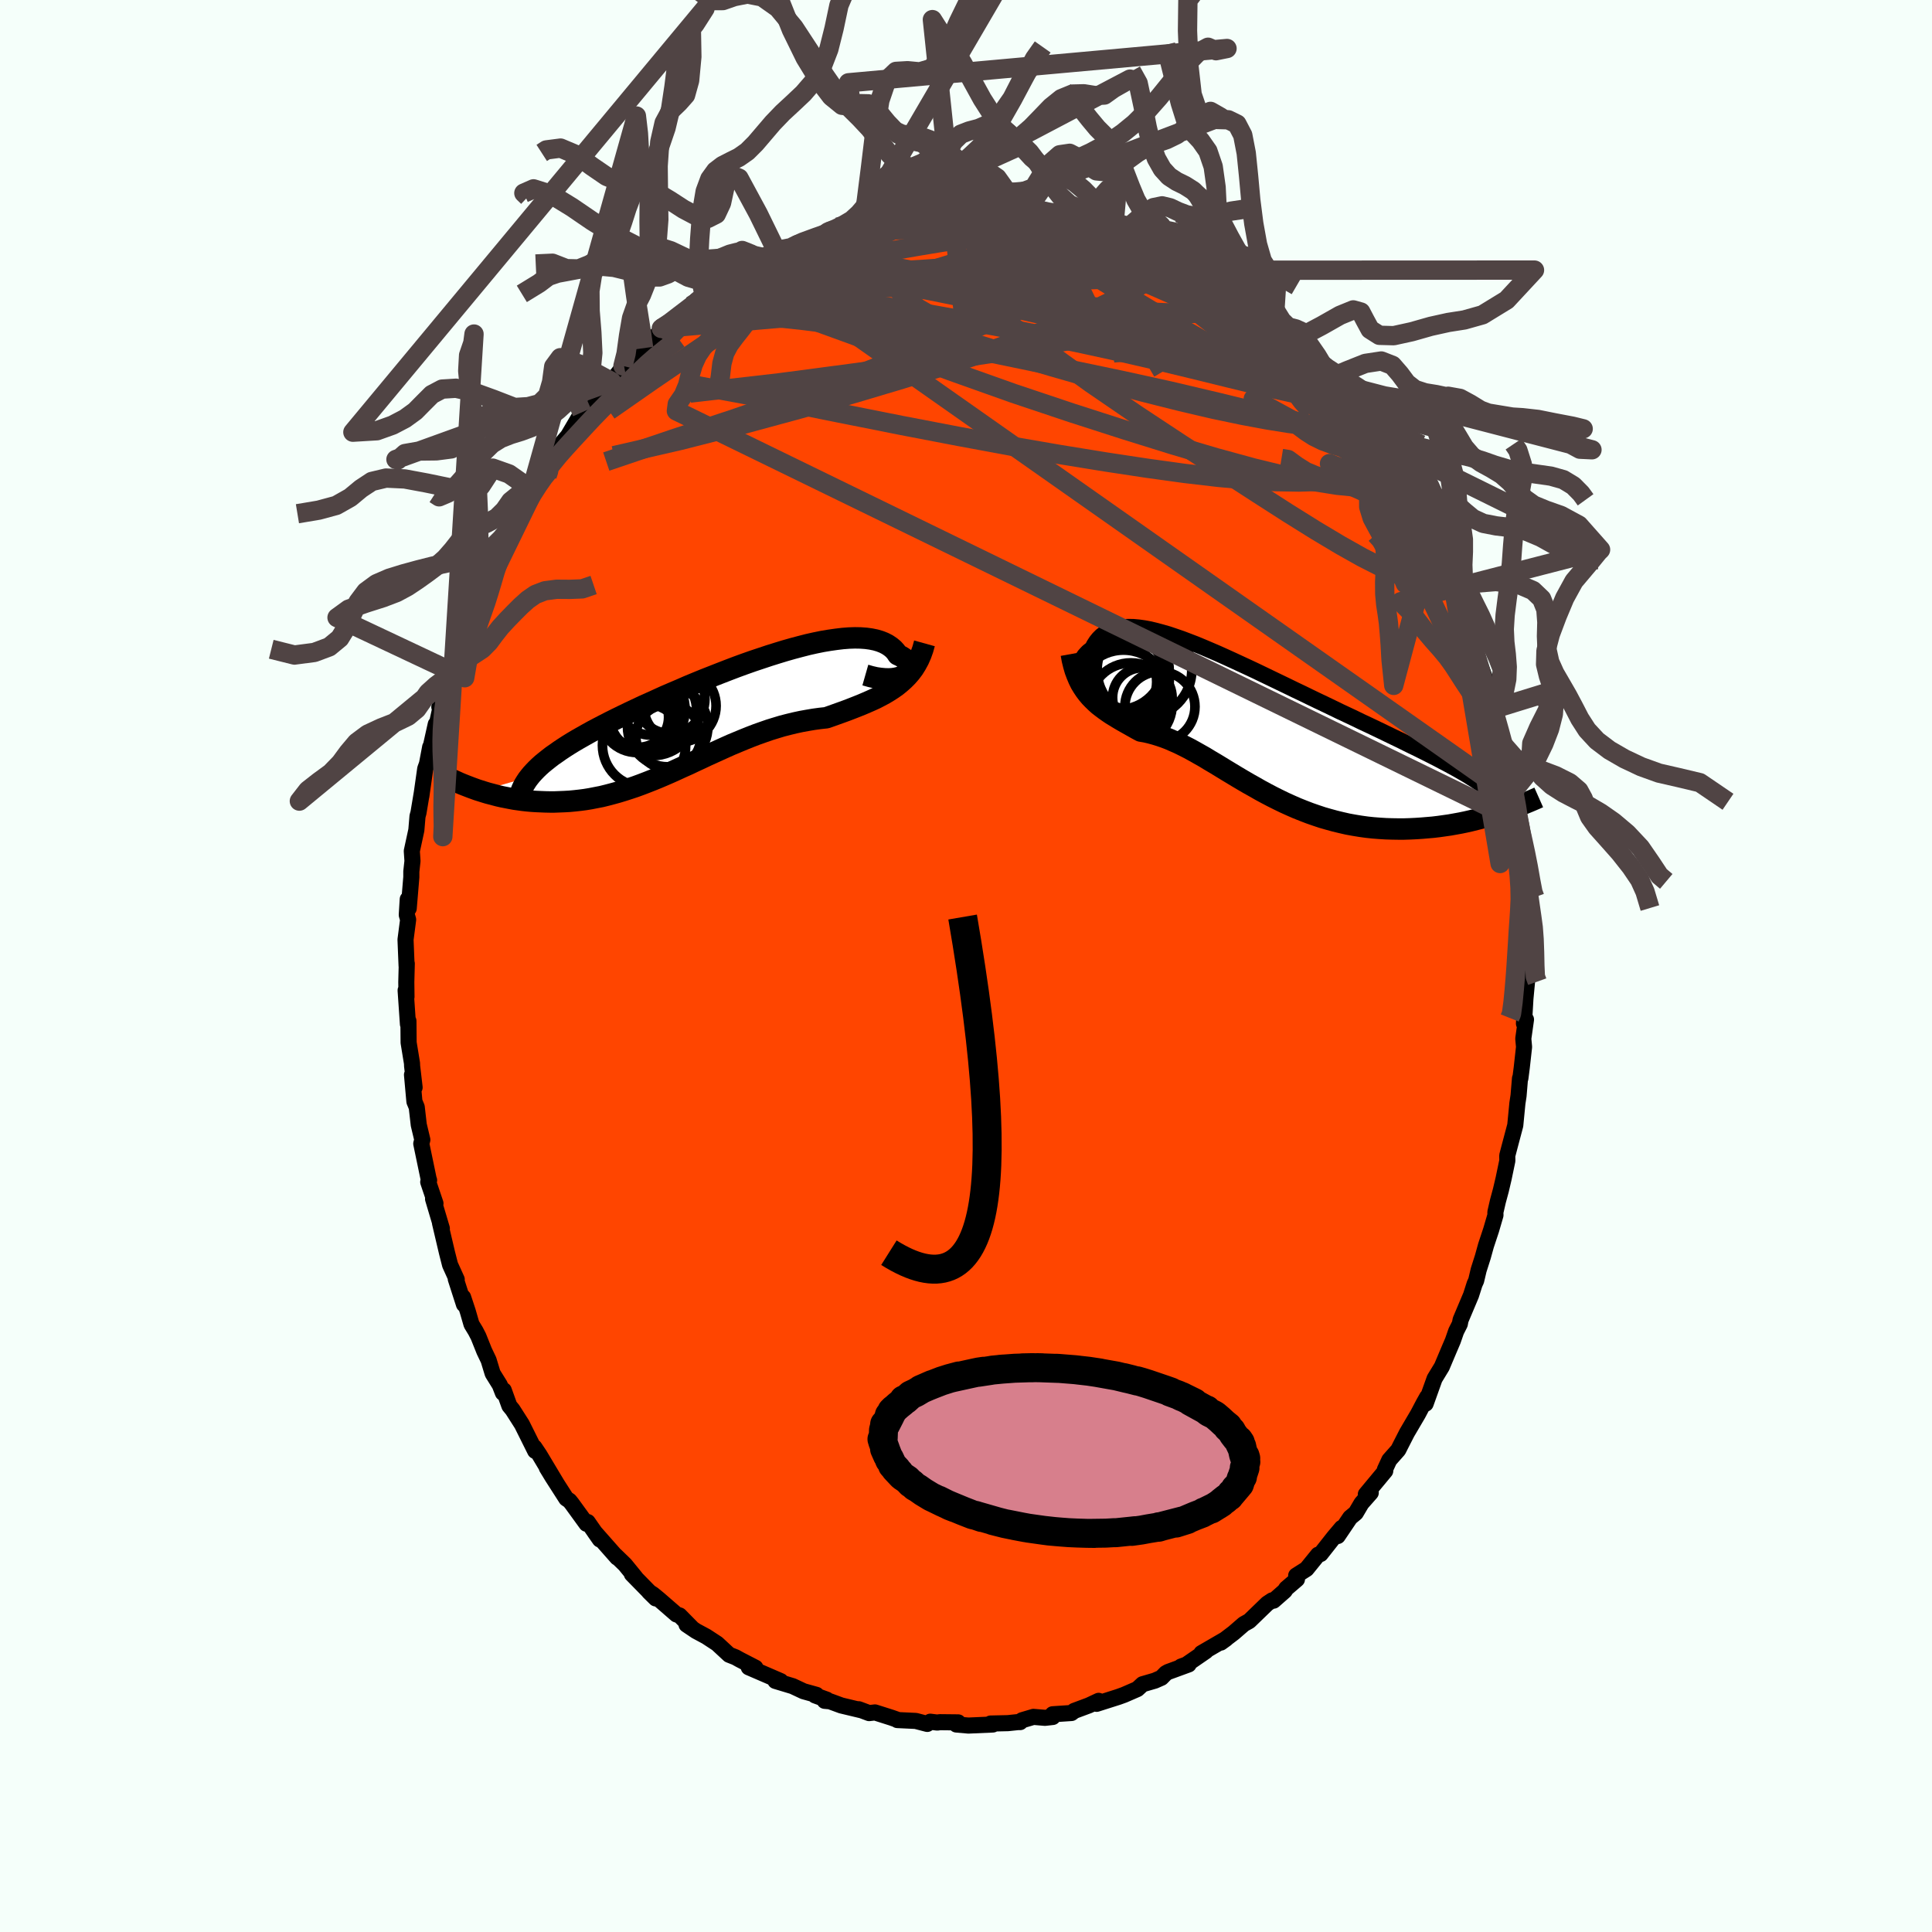 
  <svg viewBox="-100 -100 200 200" xmlns="http://www.w3.org/2000/svg" width="500" height="500" id="face-svg">
    <defs>
      <clipPath id="leftEyeClipPath">
        <polyline points="19.85,-4.26 20.04,-4.38 20.2,-4.51 20.33,-4.65 20.42,-4.8 20.47,-4.96 20.49,-5.12 20.48,-5.28 20.44,-5.44 20.37,-5.59 20.26,-5.75 20.12,-5.89 19.95,-6.04 19.76,-6.17 19.53,-6.3 19.27,-6.42 19.07,-6.72 18.82,-7 18.52,-7.25 18.19,-7.47 17.82,-7.66 17.41,-7.82 16.97,-7.95 16.48,-8.05 15.97,-8.12 15.41,-8.16 14.83,-8.17 14.21,-8.15 13.57,-8.1 12.9,-8.02 12.2,-7.92 11.48,-7.8 10.74,-7.65 9.98,-7.48 9.2,-7.28 8.41,-7.07 7.6,-6.84 6.78,-6.59 5.95,-6.33 5.11,-6.05 4.27,-5.77 3.42,-5.47 2.57,-5.16 1.73,-4.84 0.88,-4.51 0.04,-4.18 -0.8,-3.85 -1.63,-3.51 -2.45,-3.17 -3.25,-2.82 -4.05,-2.48 -4.84,-2.14 -5.61,-1.79 -6.36,-1.45 -7.1,-1.12 -7.82,-0.78 -8.52,-0.45 -9.2,-0.12 -9.86,0.2 -10.5,0.52 -11.12,0.84 -11.72,1.15 -12.29,1.45 -12.85,1.76 -13.38,2.06 -13.89,2.35 -14.38,2.64 -14.85,2.93 -15.3,3.22 -15.72,3.5 -16.13,3.79 -16.52,4.06 -16.88,4.34 -17.22,4.61 -17.55,4.88 -17.85,5.15 -18.13,5.42 -18.39,5.69 -18.63,5.95 -18.85,6.22 -23.91,7.68 -23.56,7.79 -23.2,7.9 -22.82,8 -22.44,8.1 -22.06,8.2 -21.66,8.29 -21.25,8.37 -20.84,8.45 -20.41,8.53 -19.98,8.59 -19.55,8.65 -19.1,8.7 -18.65,8.74 -18.19,8.77 -17.72,8.79 -17.24,8.81 -16.75,8.82 -16.26,8.82 -15.75,8.8 -15.24,8.78 -14.71,8.75 -14.18,8.7 -13.64,8.64 -13.1,8.57 -12.55,8.48 -11.99,8.37 -11.42,8.26 -10.85,8.12 -10.28,7.97 -9.7,7.81 -9.11,7.63 -8.52,7.44 -7.92,7.24 -7.32,7.02 -6.72,6.79 -6.11,6.55 -5.5,6.3 -4.89,6.04 -4.27,5.77 -3.65,5.49 -3.02,5.2 -2.39,4.92 -1.76,4.62 -1.13,4.33 -0.5,4.03 0.14,3.74 0.78,3.45 1.42,3.16 2.07,2.87 2.72,2.6 3.37,2.33 4.02,2.07 4.67,1.82 5.32,1.59 5.98,1.36 6.63,1.16 7.29,0.96 7.95,0.79 8.61,0.63 9.26,0.49 9.92,0.37 10.57,0.26 11.23,0.17 11.88,0.1 12.42,-0.09 12.95,-0.28 13.48,-0.47 14,-0.66 14.52,-0.86 15.03,-1.06 15.53,-1.26 16.02,-1.47 16.5,-1.68 16.98,-1.9 17.44,-2.14 17.89,-2.38 18.32,-2.64 18.74,-2.91 19.15,-3.2" />
      </clipPath>
      <clipPath id="rightEyeClipPath">
        <polyline points="-16.96,-4.82 -17.04,-5.02 -17.1,-5.22 -17.14,-5.44 -17.15,-5.66 -17.14,-5.89 -17.11,-6.11 -17.05,-6.34 -16.97,-6.56 -16.87,-6.78 -16.75,-6.99 -16.61,-7.2 -16.44,-7.39 -16.26,-7.58 -16.05,-7.75 -15.82,-7.91 -15.63,-8.29 -15.4,-8.65 -15.15,-8.96 -14.87,-9.24 -14.55,-9.48 -14.21,-9.69 -13.84,-9.86 -13.43,-9.99 -13,-10.08 -12.54,-10.14 -12.05,-10.16 -11.54,-10.15 -11,-10.1 -10.43,-10.02 -9.84,-9.91 -9.22,-9.76 -8.59,-9.59 -7.93,-9.4 -7.25,-9.17 -6.55,-8.93 -5.84,-8.66 -5.11,-8.38 -4.36,-8.07 -3.61,-7.75 -2.84,-7.42 -2.06,-7.07 -1.27,-6.71 -0.47,-6.34 0.33,-5.97 1.14,-5.59 1.95,-5.2 2.76,-4.81 3.57,-4.42 4.38,-4.03 5.18,-3.64 5.98,-3.26 6.78,-2.87 7.57,-2.49 8.35,-2.12 9.12,-1.75 9.88,-1.38 10.63,-1.03 11.37,-0.68 12.09,-0.33 12.8,0 13.49,0.33 14.16,0.65 14.82,0.97 15.46,1.28 16.09,1.58 16.69,1.88 17.28,2.17 17.86,2.45 18.42,2.73 18.96,3 19.49,3.27 20,3.53 20.49,3.79 20.97,4.04 21.43,4.29 21.87,4.53 22.29,4.77 22.69,5 23.08,5.23 26.34,9.08 25.87,9.23 25.39,9.37 24.9,9.51 24.4,9.65 23.89,9.78 23.37,9.91 22.84,10.03 22.31,10.14 21.76,10.24 21.2,10.34 20.64,10.42 20.07,10.5 19.49,10.57 18.91,10.62 18.32,10.67 17.72,10.71 17.1,10.74 16.48,10.76 15.85,10.76 15.22,10.75 14.58,10.73 13.93,10.69 13.28,10.64 12.62,10.57 11.97,10.48 11.3,10.37 10.64,10.25 9.98,10.1 9.32,9.94 8.66,9.76 8,9.57 7.34,9.35 6.68,9.12 6.03,8.87 5.38,8.61 4.74,8.33 4.1,8.04 3.46,7.73 2.84,7.42 2.21,7.09 1.6,6.76 0.99,6.41 0.38,6.07 -0.22,5.72 -0.81,5.37 -1.39,5.02 -1.97,4.67 -2.54,4.32 -3.1,3.98 -3.66,3.65 -4.2,3.32 -4.75,3.01 -5.28,2.71 -5.81,2.42 -6.34,2.15 -6.85,1.9 -7.37,1.67 -7.87,1.45 -8.37,1.26 -8.87,1.09 -9.36,0.94 -9.84,0.81 -10.32,0.7 -10.79,0.62 -11.2,0.4 -11.59,0.18 -11.98,-0.04 -12.37,-0.26 -12.74,-0.47 -13.11,-0.69 -13.47,-0.91 -13.83,-1.13 -14.17,-1.36 -14.51,-1.6 -14.83,-1.84 -15.15,-2.09 -15.45,-2.36 -15.74,-2.64 -16.02,-2.93" />
      </clipPath>
      <filter id="fuzzy">
        <feTurbulence id="turbulence" baseFrequency="0.05" numOctaves="3" type="noise" result="noise" />
        <feDisplacementMap in="SourceGraphic" in2="noise" scale="2" />
      </filter>
      <linearGradient id="rainbowGradient" x1="0%" y1="0%" x2="100%" y2="0%">
        <stop offset="0%" style="stop-color: rgb(128, 128, 128); stop-opacity: 1" />
        <stop offset="50%" style="stop-color: rgb(255, 20, 147); stop-opacity: 1" />
        <stop offset="100%" style="stop-color: rgb(144, 238, 144); stop-opacity: 1" />
      </linearGradient>
    </defs>
    <rect x="-100" y="-100" width="100%" height="100%" fill="rgb(245, 255, 250)" />
    <polyline id="faceContour" points="58.12,1.39 57.91,1.1 58.08,1.59 57.91,3.39 57.76,5.96 57.97,5.54 57.69,7.52 57.77,8.38 57.53,10.53 57.39,11.62 57.35,11.63 57.2,13.43 57.07,14.28 57.08,14.22 56.86,16.49 56.26,18.75 56.03,19.63 56.04,20.15 55.65,22.02 55.37,23.21 55.06,24.36 54.8,25.49 54.81,25.79 54.36,27.33 53.83,28.93 53.5,30.12 53.07,31.47 52.81,32.57 52.65,32.92 52.28,34.08 51.2,36.64 51.12,37.06 50.74,37.81 50.4,38.79 49.99,39.75 49.26,41.48 48.53,42.68 48.5,42.74 47.58,45.31 47.74,44.62 47.39,45.24 46.79,46.38 45.65,48.32 44.95,49.69 44.75,50.09 43.82,51.14 43.36,52.14 43.4,52.27 41.39,54.69 41.9,54.53 40.94,55.62 40.35,56.62 39.77,57.1 38.48,59.01 38.89,58.17 38.08,59.13 36.71,60.87 36.45,60.94 35.25,62.42 34.18,63.1 34.26,63.49 33.15,64.44 32.99,64.69 31.84,65.7 31.69,65.67 31.19,66 29.32,67.81 28.76,68.12 27.71,69.03 26.38,70.04 26.92,69.65 24.37,71.13 24.83,70.93 22.81,72.32 22.26,72.52 23.05,72.3 20.92,73.08 20.69,73.21 20.23,73.68 19.55,73.98 18.28,74.35 17.74,74.85 16.36,75.45 15.78,75.66 13.52,76.38 13.73,76.07 12.73,76.54 11.2,77.11 10.92,77.33 8.97,77.46 8.98,77.74 8.18,77.83 6.98,77.73 5.8,78.08 5.61,78.27 5.38,78.27 4.33,78.38 2.54,78.42 2.78,78.52 0.25,78.63 -1,78.52 -0.81,78.3 -2.71,78.28 -2.97,78.32 -3.7,78.23 -4.01,78.46 -5.2,78.15 -7.11,78.06 -7.1,78.03 -7.69,77.82 -9.42,77.27 -10.03,77.34 -11.1,76.94 -10.9,77.03 -12.91,76.55 -14.08,76.12 -14.63,76.07 -14.41,75.95 -15.62,75.51 -15.48,75.45 -16.81,75.08 -17.94,74.55 -19.73,74.01 -19.18,74.03 -22.49,72.6 -21.8,72.64 -23.41,71.81 -23.86,71.56 -24.52,71.3 -25.76,70.15 -26.89,69.41 -27.95,68.84 -28.93,68.18 -28.36,68.54 -29.65,67.23 -29.97,67.13 -31.79,65.55 -32.4,65.05 -32.82,64.78 -32.12,65.47 -34.59,62.95 -34.2,63.32 -35.3,61.97 -36.28,61.02 -36.11,61.24 -38.44,58.6 -37.9,59.37 -39.16,57.56 -39.29,57.74 -40.8,55.66 -41.04,55.36 -41.38,55.13 -42.81,52.9 -43.4,51.93 -42.36,53.6 -44.15,50.61 -44.68,49.82 -44.6,50.2 -45.97,47.45 -46.94,45.93 -47.27,45.53 -47.85,43.92 -47.94,44.19 -48.26,43.37 -49,42.18 -49.42,40.8 -49.87,39.86 -50.47,38.36 -50.77,37.78 -51.19,37.09 -51.58,35.74 -52.06,34.29 -51.97,35.03 -52.82,32.39 -52.72,32.45 -53.41,30.93 -53.73,29.67 -54.45,26.61 -54.26,27.17 -55.17,24.11 -54.92,24.58 -55.67,22.36 -55.58,22.18 -55.63,22.04 -56.39,18.39 -56.28,17.99 -56.5,17.07 -56.65,16.44 -56.86,14.61 -57.1,14.03 -57.35,11.26 -57.08,12.57 -57.34,10.35 -57.35,10.07 -57.7,7.93 -57.72,5.69 -57.77,6.02 -58.01,2.52 -57.92,3.19 -57.94,1.66 -57.89,-0.25 -57.91,-0.02 -58.02,-2.73 -57.75,-4.8 -57.89,-5.29 -57.79,-6.91 -57.69,-5.96 -57.42,-9.2 -57.42,-9.78 -57.3,-10.87 -57.37,-11.9 -56.9,-14.07 -56.78,-15.5 -56.68,-15.86 -56.33,-17.95 -56.38,-17.6 -55.98,-20.42 -55.8,-20.92 -55.47,-22.66 -55.45,-22.52 -54.89,-25.03 -54.9,-24.49 -54.28,-27.31 -54.52,-26.82 -53.96,-28.27 -53.66,-29.73 -53.29,-30.64 -52.82,-32.43 -52.42,-33.49 -51.81,-35.05 -51.76,-35.41 -51.66,-35.47 -50.6,-37.7 -50.18,-39.01 -49.37,-40.84 -50.13,-39.08 -48.41,-43.02 -48.84,-42.52 -47.97,-43.73 -47.2,-45.46 -47.07,-45.54 -46.17,-47.24 -45.72,-48.29 -45.33,-48.97 -44.98,-49.31 -44.11,-50.97 -42.91,-52.78 -43.76,-51.24 -41.73,-54.18 -41.99,-53.94 -41.19,-54.89 -39.76,-57.32 -39.95,-56.51 -38.61,-58.68 -38.59,-58.39 -36.69,-60.5 -36.91,-60.22 -35.4,-62.14 -36.22,-61.09 -34.76,-62.98 -33.37,-63.96 -33.9,-63.67 -31.57,-65.71 -30.57,-66.74 -31.54,-66 -31.05,-66.19 -29.12,-67.79 -28.44,-68.35 -27.77,-68.84 -27.1,-69.4 -26.95,-69.51 -26.43,-69.69 -23.52,-71.77 -24.01,-71.51 -22.96,-72.01 -23.17,-71.86 -21.7,-72.67 -21.27,-72.95 -20.05,-73.56 -19.61,-73.99 -18.49,-74.37 -17.98,-74.44 -17.53,-74.82 -14.66,-75.73 -14.28,-75.99 -13.22,-76.21 -13.3,-76.48 -10.74,-77.23 -10.26,-77.13 -11.57,-76.67 -8.69,-77.64 -7.4,-77.86 -8.11,-77.8 -7.77,-77.58 -6.15,-77.96 -4.22,-78.4 -2.78,-78.43 -1.42,-78.39 -2.69,-78.18 0.06,-78.61 -0.54,-78.27 0.06,-78.65 1.7,-78.56 3.67,-78.17 3.79,-78.19 4.84,-77.98 6.09,-78.02 6.5,-77.89 7.72,-77.86 7.41,-78 8.67,-77.53 10.63,-76.98 11.46,-76.71 12.96,-76.34 11.87,-76.91 14.05,-75.95 14.88,-75.76 15.21,-75.52 17.65,-74.84 16.29,-75.2 17.58,-74.95 19.3,-74 19.34,-74.01 19.88,-73.48 20.85,-73.31 21.78,-72.62 23.66,-71.52 23.48,-71.77 24.07,-71.24 24.32,-71.23 26.05,-69.92 26.26,-69.99 27.87,-68.97 29.32,-67.91 28.9,-68.07 29.89,-67.26 31.82,-65.47 31.55,-65.84 32.67,-64.73 33.67,-63.87 32.81,-64.77 35.7,-61.82 36.15,-61.09 36.48,-60.79 36.44,-60.88 37.31,-60.01 37.4,-59.94 38.96,-58.31 39.62,-57.28 40.47,-55.94 41.35,-55.11 41.66,-54.61 42.31,-53.86 43.18,-52.21 43.02,-52.66 43.68,-51.57 44.32,-50.75 45.54,-48.27 45.42,-48.97 46.49,-47 46.56,-46.56 47.39,-45.17 47.37,-45.54 48.68,-42.22 48.8,-42.48 49.32,-41.34 49.45,-40.78 49.89,-39.75 50.41,-38.31 50.65,-38.11 52.22,-34.26 52.43,-33.6 52.27,-33.67 52.79,-32.63 53.15,-31.37 53.8,-29.6 54.22,-28.11 54.21,-28.17 54.56,-26.58 54.58,-26.63 55.38,-24.05 55.96,-20.64 55.47,-23.07 55.75,-21.47 56.51,-17.38 56.29,-18.77 56.62,-17.49 56.89,-14.36 56.93,-15.1 56.73,-15.66 57.26,-12.34 57.26,-13.18 57.33,-11 57.67,-7.59 57.83,-7.36 57.79,-6.98 58.01,-4.92 57.98,-4.23 58,-3.76 58.06,-2.63 58.12,1.39 57.91,1.1" fill="rgb(255, 69, 0)" stroke="black" stroke-width="1.667" stroke-linejoin="round" filter="url(#fuzzy)" />
    <g transform="translate(28.88 -24.94)">
      <polyline id="rightCountour" points="-16.96,-4.82 -17.04,-5.02 -17.1,-5.22 -17.14,-5.44 -17.15,-5.66 -17.14,-5.89 -17.11,-6.11 -17.05,-6.34 -16.97,-6.56 -16.87,-6.78 -16.75,-6.99 -16.61,-7.2 -16.44,-7.39 -16.26,-7.58 -16.05,-7.75 -15.82,-7.91 -15.63,-8.29 -15.4,-8.65 -15.15,-8.96 -14.87,-9.24 -14.55,-9.48 -14.21,-9.69 -13.84,-9.86 -13.43,-9.99 -13,-10.08 -12.54,-10.14 -12.05,-10.16 -11.54,-10.15 -11,-10.1 -10.43,-10.02 -9.84,-9.91 -9.22,-9.76 -8.59,-9.59 -7.93,-9.4 -7.25,-9.17 -6.55,-8.93 -5.84,-8.66 -5.11,-8.38 -4.36,-8.07 -3.61,-7.75 -2.84,-7.42 -2.06,-7.07 -1.27,-6.71 -0.47,-6.34 0.33,-5.97 1.14,-5.59 1.95,-5.2 2.76,-4.81 3.57,-4.42 4.38,-4.03 5.18,-3.64 5.98,-3.26 6.78,-2.87 7.57,-2.49 8.35,-2.12 9.12,-1.75 9.88,-1.38 10.63,-1.03 11.37,-0.68 12.09,-0.33 12.8,0 13.49,0.33 14.16,0.65 14.82,0.97 15.46,1.28 16.09,1.58 16.69,1.88 17.28,2.17 17.86,2.45 18.42,2.73 18.96,3 19.49,3.27 20,3.53 20.49,3.79 20.97,4.04 21.43,4.29 21.87,4.53 22.29,4.77 22.69,5 23.08,5.23 26.34,9.08 25.87,9.23 25.39,9.37 24.9,9.51 24.4,9.65 23.89,9.78 23.37,9.91 22.84,10.03 22.31,10.14 21.76,10.24 21.2,10.34 20.64,10.42 20.07,10.5 19.49,10.57 18.91,10.62 18.32,10.67 17.72,10.71 17.1,10.74 16.48,10.76 15.85,10.76 15.22,10.75 14.58,10.73 13.93,10.69 13.28,10.64 12.62,10.57 11.97,10.48 11.3,10.37 10.64,10.25 9.98,10.1 9.32,9.94 8.66,9.76 8,9.57 7.34,9.35 6.68,9.12 6.03,8.87 5.38,8.61 4.74,8.33 4.1,8.04 3.46,7.73 2.84,7.42 2.21,7.09 1.6,6.76 0.99,6.41 0.38,6.07 -0.22,5.72 -0.81,5.37 -1.39,5.02 -1.97,4.67 -2.54,4.32 -3.1,3.98 -3.66,3.65 -4.2,3.32 -4.75,3.01 -5.28,2.71 -5.81,2.42 -6.34,2.15 -6.85,1.9 -7.37,1.67 -7.87,1.45 -8.37,1.26 -8.87,1.09 -9.36,0.94 -9.84,0.81 -10.32,0.7 -10.79,0.62 -11.2,0.4 -11.59,0.18 -11.98,-0.04 -12.37,-0.26 -12.74,-0.47 -13.11,-0.69 -13.47,-0.91 -13.83,-1.13 -14.17,-1.36 -14.51,-1.6 -14.83,-1.84 -15.15,-2.09 -15.45,-2.36 -15.74,-2.64 -16.02,-2.93" fill="white" stroke="white" stroke-width="0" stroke-linejoin="round" filter="url(#fuzzy)" />
    </g>
    <g transform="translate(-26.33 -25.8)">
      <polyline id="leftCountour" points="19.85,-4.26 20.04,-4.38 20.2,-4.51 20.33,-4.65 20.42,-4.8 20.47,-4.96 20.49,-5.12 20.48,-5.28 20.44,-5.44 20.37,-5.59 20.26,-5.75 20.12,-5.89 19.95,-6.04 19.76,-6.17 19.53,-6.3 19.27,-6.42 19.07,-6.72 18.82,-7 18.52,-7.25 18.19,-7.47 17.82,-7.66 17.41,-7.82 16.97,-7.95 16.48,-8.05 15.97,-8.12 15.41,-8.16 14.83,-8.17 14.21,-8.15 13.57,-8.1 12.9,-8.02 12.2,-7.92 11.48,-7.8 10.74,-7.65 9.98,-7.48 9.2,-7.28 8.41,-7.07 7.6,-6.84 6.78,-6.59 5.95,-6.33 5.11,-6.05 4.27,-5.77 3.42,-5.47 2.57,-5.16 1.73,-4.84 0.88,-4.51 0.04,-4.18 -0.8,-3.85 -1.63,-3.51 -2.45,-3.17 -3.25,-2.82 -4.05,-2.48 -4.84,-2.14 -5.61,-1.79 -6.36,-1.45 -7.1,-1.12 -7.82,-0.78 -8.52,-0.45 -9.2,-0.12 -9.86,0.2 -10.5,0.52 -11.12,0.84 -11.72,1.15 -12.29,1.45 -12.85,1.76 -13.38,2.06 -13.89,2.35 -14.38,2.64 -14.85,2.93 -15.3,3.22 -15.72,3.5 -16.13,3.79 -16.52,4.06 -16.88,4.34 -17.22,4.61 -17.55,4.88 -17.85,5.15 -18.13,5.42 -18.39,5.69 -18.63,5.95 -18.85,6.22 -23.91,7.68 -23.56,7.79 -23.2,7.9 -22.82,8 -22.44,8.1 -22.06,8.2 -21.66,8.29 -21.25,8.37 -20.84,8.45 -20.41,8.53 -19.98,8.59 -19.55,8.65 -19.1,8.7 -18.65,8.74 -18.19,8.77 -17.72,8.79 -17.24,8.81 -16.75,8.82 -16.26,8.82 -15.75,8.8 -15.24,8.78 -14.71,8.75 -14.18,8.7 -13.64,8.64 -13.1,8.57 -12.55,8.48 -11.99,8.37 -11.42,8.26 -10.85,8.12 -10.28,7.97 -9.7,7.81 -9.11,7.63 -8.52,7.44 -7.92,7.24 -7.32,7.02 -6.72,6.79 -6.11,6.55 -5.5,6.3 -4.89,6.04 -4.27,5.77 -3.65,5.49 -3.02,5.2 -2.39,4.92 -1.76,4.62 -1.13,4.33 -0.5,4.03 0.14,3.74 0.78,3.45 1.42,3.16 2.07,2.87 2.72,2.6 3.37,2.33 4.02,2.07 4.67,1.82 5.32,1.59 5.98,1.36 6.63,1.16 7.29,0.96 7.95,0.79 8.61,0.63 9.26,0.49 9.92,0.37 10.57,0.26 11.23,0.17 11.88,0.1 12.42,-0.09 12.95,-0.28 13.48,-0.47 14,-0.66 14.52,-0.86 15.03,-1.06 15.53,-1.26 16.02,-1.47 16.5,-1.68 16.98,-1.9 17.44,-2.14 17.89,-2.38 18.32,-2.64 18.74,-2.91 19.15,-3.2" fill="white" stroke="white" stroke-width="0" stroke-linejoin="round" filter="url(#fuzzy)" />
    </g>
    <g transform="translate(28.88 -24.94)">
      <polyline id="rightUpper" points="-14.91,-4.21 -15.21,-4.11 -15.5,-4.05 -15.76,-4.04 -16,-4.06 -16.22,-4.12 -16.41,-4.22 -16.58,-4.33 -16.73,-4.48 -16.86,-4.64 -16.96,-4.82 -17.04,-5.02 -17.1,-5.22 -17.14,-5.44 -17.15,-5.66 -17.14,-5.89 -17.11,-6.11 -17.05,-6.34 -16.97,-6.56 -16.87,-6.78 -16.75,-6.99 -16.61,-7.2 -16.44,-7.39 -16.26,-7.58 -16.05,-7.75 -15.82,-7.91 -15.63,-8.29 -15.4,-8.65 -15.15,-8.96 -14.87,-9.24 -14.55,-9.48 -14.21,-9.69 -13.84,-9.86 -13.43,-9.99 -13,-10.08 -12.54,-10.14 -12.05,-10.16 -11.54,-10.15 -11,-10.1 -10.43,-10.02 -9.84,-9.91 -9.22,-9.76 -8.59,-9.59 -7.93,-9.4 -7.25,-9.17 -6.55,-8.93 -5.84,-8.66 -5.11,-8.38 -4.36,-8.07 -3.61,-7.75 -2.84,-7.42 -2.06,-7.07 -1.27,-6.71 -0.47,-6.34 0.33,-5.97 1.14,-5.59 1.95,-5.2 2.76,-4.81 3.57,-4.42 4.38,-4.03 5.18,-3.64 5.98,-3.26 6.78,-2.87 7.57,-2.49 8.35,-2.12 9.12,-1.75 9.88,-1.38 10.63,-1.03 11.37,-0.68 12.09,-0.33 12.8,0 13.49,0.33 14.16,0.65 14.82,0.97 15.46,1.28 16.09,1.58 16.69,1.88 17.28,2.17 17.86,2.45 18.42,2.73 18.96,3 19.49,3.27 20,3.53 20.49,3.79 20.97,4.04 21.43,4.29 21.87,4.53 22.29,4.77 22.69,5 23.08,5.23 23.44,5.46 23.79,5.68 24.12,5.9 24.44,6.12 24.73,6.33 25.01,6.54 25.27,6.75 25.51,6.96 25.74,7.16 25.94,7.36" fill="none" stroke="black" stroke-width="1.667" stroke-linejoin="round" filter="url(#fuzzy)" />
      <polyline id="rightLower" points="-17.98,-7.36 -17.87,-6.75 -17.73,-6.18 -17.58,-5.66 -17.4,-5.18 -17.21,-4.73 -17.01,-4.32 -16.78,-3.94 -16.54,-3.58 -16.29,-3.25 -16.02,-2.93 -15.74,-2.64 -15.45,-2.36 -15.15,-2.09 -14.83,-1.84 -14.51,-1.6 -14.17,-1.36 -13.83,-1.13 -13.47,-0.91 -13.11,-0.69 -12.74,-0.47 -12.37,-0.26 -11.98,-0.04 -11.59,0.18 -11.2,0.4 -10.79,0.62 -10.32,0.7 -9.84,0.81 -9.36,0.94 -8.87,1.09 -8.37,1.26 -7.87,1.45 -7.37,1.67 -6.85,1.9 -6.34,2.15 -5.81,2.42 -5.28,2.71 -4.75,3.01 -4.2,3.32 -3.66,3.65 -3.1,3.98 -2.54,4.32 -1.97,4.67 -1.39,5.02 -0.81,5.37 -0.22,5.72 0.38,6.07 0.99,6.41 1.6,6.76 2.21,7.09 2.84,7.42 3.46,7.73 4.1,8.04 4.74,8.33 5.38,8.61 6.03,8.87 6.68,9.12 7.34,9.35 8,9.57 8.66,9.76 9.32,9.94 9.98,10.1 10.64,10.25 11.3,10.37 11.97,10.48 12.62,10.57 13.28,10.64 13.93,10.69 14.58,10.73 15.22,10.75 15.85,10.76 16.48,10.76 17.1,10.74 17.72,10.71 18.32,10.67 18.91,10.62 19.49,10.57 20.07,10.5 20.64,10.42 21.2,10.34 21.76,10.24 22.31,10.14 22.84,10.03 23.37,9.91 23.89,9.78 24.4,9.65 24.9,9.51 25.39,9.37 25.87,9.23 26.34,9.08 26.8,8.92 27.24,8.77 27.68,8.61 28.1,8.45 28.51,8.29 28.91,8.13 29.3,7.97 29.68,7.81 30.05,7.65 30.41,7.49" fill="none" stroke="black" stroke-width="2.222" stroke-linejoin="round" filter="url(#fuzzy)" />
      <circle r="3.966" cx="-13.105" cy="-4.482" stroke="black" fill="none" stroke-width="1.0" filter="url(#fuzzy)" clip-path="url(#rightEyeClipPath)" /><circle r="4.776" cx="-12.575" cy="-2.987" stroke="black" fill="none" stroke-width="1.0" filter="url(#fuzzy)" clip-path="url(#rightEyeClipPath)" /><circle r="3.628" cx="-8.805" cy="-1.907" stroke="black" fill="none" stroke-width="1.0" filter="url(#fuzzy)" clip-path="url(#rightEyeClipPath)" /><circle r="4.102" cx="-11.935" cy="-4.677" stroke="black" fill="none" stroke-width="1.0" filter="url(#fuzzy)" clip-path="url(#rightEyeClipPath)" /><circle r="4.282" cx="-11.81" cy="-2.157" stroke="black" fill="none" stroke-width="1.0" filter="url(#fuzzy)" clip-path="url(#rightEyeClipPath)" /><circle r="3.082" cx="-10.625" cy="-2.852" stroke="black" fill="none" stroke-width="1.0" filter="url(#fuzzy)" clip-path="url(#rightEyeClipPath)" /><circle r="4.044" cx="-11.885" cy="-5.657" stroke="black" fill="none" stroke-width="1.0" filter="url(#fuzzy)" clip-path="url(#rightEyeClipPath)" /><circle r="4.9" cx="-10.405" cy="-5.707" stroke="black" fill="none" stroke-width="1.0" filter="url(#fuzzy)" clip-path="url(#rightEyeClipPath)" /><circle r="3.892" cx="-12.18" cy="-5.252" stroke="black" fill="none" stroke-width="1.0" filter="url(#fuzzy)" clip-path="url(#rightEyeClipPath)" /><circle r="4.64" cx="-13.05" cy="-6.252" stroke="black" fill="none" stroke-width="1.0" filter="url(#fuzzy)" clip-path="url(#rightEyeClipPath)" />
      </g>
    <g transform="translate(-26.33 -25.8)">
      <polyline id="leftUpper" points="15.91,-4.32 16.47,-4.16 16.99,-4.04 17.48,-3.97 17.93,-3.93 18.34,-3.92 18.71,-3.94 19.05,-3.99 19.35,-4.06 19.62,-4.15 19.85,-4.26 20.04,-4.38 20.2,-4.51 20.33,-4.65 20.42,-4.8 20.47,-4.96 20.49,-5.12 20.48,-5.28 20.44,-5.44 20.37,-5.59 20.26,-5.75 20.12,-5.89 19.95,-6.04 19.76,-6.17 19.53,-6.3 19.27,-6.42 19.07,-6.72 18.82,-7 18.52,-7.25 18.19,-7.47 17.82,-7.66 17.41,-7.82 16.97,-7.95 16.48,-8.05 15.97,-8.12 15.41,-8.16 14.83,-8.17 14.21,-8.15 13.57,-8.1 12.9,-8.02 12.2,-7.92 11.48,-7.8 10.74,-7.65 9.98,-7.48 9.2,-7.28 8.41,-7.07 7.6,-6.84 6.78,-6.59 5.95,-6.33 5.11,-6.05 4.27,-5.77 3.42,-5.47 2.57,-5.16 1.73,-4.84 0.88,-4.51 0.04,-4.18 -0.8,-3.85 -1.63,-3.51 -2.45,-3.17 -3.25,-2.82 -4.05,-2.48 -4.84,-2.14 -5.61,-1.79 -6.36,-1.45 -7.1,-1.12 -7.82,-0.78 -8.52,-0.45 -9.2,-0.12 -9.86,0.2 -10.5,0.52 -11.12,0.84 -11.72,1.15 -12.29,1.45 -12.85,1.76 -13.38,2.06 -13.89,2.35 -14.38,2.64 -14.85,2.93 -15.3,3.22 -15.72,3.5 -16.13,3.79 -16.52,4.06 -16.88,4.34 -17.22,4.61 -17.55,4.88 -17.85,5.15 -18.13,5.42 -18.39,5.69 -18.63,5.95 -18.85,6.22 -19.05,6.48 -19.23,6.75 -19.39,7.01 -19.53,7.27 -19.65,7.53 -19.75,7.79 -19.83,8.05 -19.89,8.32 -19.94,8.58 -19.97,8.84" fill="none" stroke="black" stroke-width="2.222" stroke-linejoin="round" filter="url(#fuzzy)" />
      <polyline id="leftLower" points="22.03,-7.6 21.86,-6.99 21.66,-6.43 21.43,-5.91 21.17,-5.43 20.89,-4.98 20.58,-4.57 20.25,-4.19 19.9,-3.84 19.53,-3.51 19.15,-3.2 18.74,-2.91 18.32,-2.64 17.89,-2.38 17.44,-2.14 16.98,-1.9 16.5,-1.68 16.02,-1.47 15.53,-1.26 15.03,-1.06 14.52,-0.86 14,-0.66 13.48,-0.47 12.95,-0.28 12.42,-0.09 11.88,0.1 11.23,0.17 10.57,0.26 9.92,0.37 9.26,0.49 8.61,0.63 7.95,0.79 7.29,0.96 6.63,1.16 5.98,1.36 5.32,1.59 4.67,1.82 4.02,2.07 3.37,2.33 2.72,2.6 2.07,2.87 1.42,3.16 0.78,3.45 0.14,3.74 -0.5,4.03 -1.13,4.33 -1.76,4.62 -2.39,4.92 -3.02,5.2 -3.65,5.49 -4.27,5.77 -4.89,6.04 -5.5,6.3 -6.11,6.55 -6.72,6.79 -7.32,7.02 -7.92,7.24 -8.52,7.44 -9.11,7.63 -9.7,7.81 -10.28,7.97 -10.85,8.12 -11.42,8.26 -11.99,8.37 -12.55,8.48 -13.1,8.57 -13.64,8.64 -14.18,8.7 -14.71,8.75 -15.24,8.78 -15.75,8.8 -16.26,8.82 -16.75,8.82 -17.24,8.81 -17.72,8.79 -18.19,8.77 -18.65,8.74 -19.1,8.7 -19.55,8.65 -19.98,8.59 -20.41,8.53 -20.84,8.45 -21.25,8.37 -21.66,8.29 -22.06,8.2 -22.44,8.1 -22.82,8 -23.2,7.9 -23.56,7.79 -23.91,7.68 -24.26,7.57 -24.59,7.45 -24.92,7.33 -25.23,7.21 -25.54,7.09 -25.84,6.97 -26.13,6.85 -26.41,6.72 -26.68,6.6 -26.94,6.48" fill="none" stroke="black" stroke-width="2.222" stroke-linejoin="round" filter="url(#fuzzy)" />
      <circle r="3.818" cx="-7.736" cy="-0.119" stroke="black" fill="none" stroke-width="1.0" filter="url(#fuzzy)" clip-path="url(#leftEyeClipPath)" /><circle r="4.308" cx="-6.996" cy="2.951" stroke="black" fill="none" stroke-width="1.0" filter="url(#fuzzy)" clip-path="url(#leftEyeClipPath)" /><circle r="4.418" cx="-7.166" cy="-0.734" stroke="black" fill="none" stroke-width="1.0" filter="url(#fuzzy)" clip-path="url(#leftEyeClipPath)" /><circle r="4.162" cx="-4.551" cy="1.021" stroke="black" fill="none" stroke-width="1.0" filter="url(#fuzzy)" clip-path="url(#leftEyeClipPath)" /><circle r="3.114" cx="-7.571" cy="0.046" stroke="black" fill="none" stroke-width="1.0" filter="url(#fuzzy)" clip-path="url(#leftEyeClipPath)" /><circle r="3.746" cx="-3.286" cy="-1.134" stroke="black" fill="none" stroke-width="1.0" filter="url(#fuzzy)" clip-path="url(#leftEyeClipPath)" /><circle r="4.572" cx="-6.116" cy="-0.549" stroke="black" fill="none" stroke-width="1.0" filter="url(#fuzzy)" clip-path="url(#leftEyeClipPath)" /><circle r="3.364" cx="-4.481" cy="2.051" stroke="black" fill="none" stroke-width="1.0" filter="url(#fuzzy)" clip-path="url(#leftEyeClipPath)" /><circle r="3.386" cx="-6.306" cy="-1.489" stroke="black" fill="none" stroke-width="1.0" filter="url(#fuzzy)" clip-path="url(#leftEyeClipPath)" /><circle r="3.586" cx="-4.281" cy="-1.849" stroke="black" fill="none" stroke-width="1.0" filter="url(#fuzzy)" clip-path="url(#leftEyeClipPath)" />
    </g>
    <g id="hairs">
      <polyline points="48.68,-42.22 48.83,-42.11 48.89,-41.7 48.83,-41.24 48.64,-40.78 48.31,-40.36 47.79,-40.05 47.03,-39.95 45.99,-40.11 44.64,-40.56 42.98,-41.3 41.03,-42.29 38.77,-43.56 36.21,-45.09 33.31,-46.9 30.04,-49 26.37,-51.38 22.28,-54.03 17.78,-57 12.92,-60.33 7.78,-64.04 2.3,-68.08 -3.9,-72.37" fill="none" stroke="rgb(80, 68, 68)" stroke-width="2" stroke-linejoin="round" filter="url(#fuzzy)" /><polyline points="12.96,-76.34 12.92,-76.43 13.77,-76.11 14.8,-75.72 15.79,-75.35 16.7,-75.01 17.52,-74.69 18.25,-74.4 18.89,-74.12 19.42,-73.87 19.83,-73.67 20.09,-73.52 20.19,-73.45 20.07,-73.47 19.69,-73.6 19.02,-73.86 18.02,-74.25 16.64,-74.82 14.73,-75.63" fill="none" stroke="rgb(80, 68, 68)" stroke-width="2" stroke-linejoin="round" filter="url(#fuzzy)" /><polyline points="36.15,-61.09 36.37,-60.89 36.57,-60.67 36.82,-60.35 37.08,-59.92 37.28,-59.46 37.34,-59.06 37.18,-58.79 36.77,-58.72 36.07,-58.86 35.08,-59.23 33.78,-59.81 32.17,-60.6 30.25,-61.6 28.04,-62.79 25.52,-64.18 22.67,-65.81 19.44,-67.7 15.8,-69.89 11.72,-72.41 7.15,-75.28" fill="none" stroke="rgb(80, 68, 68)" stroke-width="2" stroke-linejoin="round" filter="url(#fuzzy)" /><polyline points="24.32,-71.23 25.59,-70.34 26.61,-69.68 27.56,-69.05 28.38,-68.46 29.04,-67.94 29.53,-67.5 29.84,-67.18 29.92,-67.02 29.77,-67.03 29.37,-67.23 28.71,-67.62 27.71,-68.22 26.29,-69.13 24.36,-70.41 21.97,-72.06" fill="none" stroke="rgb(80, 68, 68)" stroke-width="2" stroke-linejoin="round" filter="url(#fuzzy)" /><polyline points="19.3,-74 19.44,-73.84 19.69,-73.47 19.92,-72.97 19.96,-72.4 19.69,-71.8 19.06,-71.16 18.1,-70.49 16.83,-69.75 15.26,-68.92 13.37,-68 11.13,-66.99 8.48,-65.9 5.39,-64.73 1.85,-63.47 -2.17,-62.14 -6.67,-60.73 -11.67,-59.24 -17.16,-57.67 -23.13,-56.05 -29.56,-54.41 -36.45,-52.83" fill="none" stroke="rgb(80, 68, 68)" stroke-width="2" stroke-linejoin="round" filter="url(#fuzzy)" /><polyline points="17.58,-74.95 18.7,-74.33 19.37,-73.94 19.96,-73.6 20.56,-73.26 21.08,-72.94 21.44,-72.68 21.57,-72.52 21.47,-72.45 21.12,-72.47 20.54,-72.57 19.69,-72.77 18.55,-73.08 17.08,-73.51 15.23,-74.07 12.94,-74.8 10.19,-75.7 7.02,-76.83" fill="none" stroke="rgb(80, 68, 68)" stroke-width="2" stroke-linejoin="round" filter="url(#fuzzy)" /><polyline points="-1.42,-78.39 -1.45,-78.3 -0.51,-78.21 0.75,-78.03 2.28,-77.75 4.02,-77.38 5.9,-76.95 7.79,-76.49 9.65,-76.03 11.42,-75.58 13.08,-75.16 14.64,-74.75 16.13,-74.33 17.56,-73.91 18.92,-73.5 20.05,-73.18 20.72,-73.09" fill="none" stroke="rgb(80, 68, 68)" stroke-width="2" stroke-linejoin="round" filter="url(#fuzzy)" /><polyline points="-28.44,-68.35 -27.73,-68.81 -26.85,-69.23 -25.69,-69.7 -24.26,-70.23 -22.65,-70.77 -20.94,-71.27 -19.17,-71.71 -17.34,-72.12 -15.43,-72.53 -13.43,-72.94 -11.37,-73.35 -9.25,-73.75 -7.09,-74.14 -4.91,-74.52 -2.73,-74.88 -0.59,-75.23 1.46,-75.57 3.36,-75.89 5.11,-76.19 6.74,-76.44 8.25,-76.62 9.56,-76.76" fill="none" stroke="rgb(80, 68, 68)" stroke-width="2" stroke-linejoin="round" filter="url(#fuzzy)" /><polyline points="-7.77,-77.58 -6.16,-77.93 -4.63,-78.17 -3.39,-78.3 -2.46,-78.35 -1.76,-78.38 -1.22,-78.4 -0.81,-78.4 -0.55,-78.37 -0.47,-78.31 -0.62,-78.2 -1.05,-78.07 -1.8,-77.92 -2.91,-77.76 -4.46,-77.56 -6.4,-77.35 -8.53,-77.21" fill="none" stroke="rgb(80, 68, 68)" stroke-width="2" stroke-linejoin="round" filter="url(#fuzzy)" /><polyline points="29.32,-67.91 29.49,-67.62 30.34,-66.75 31.39,-65.69 32.47,-64.6 33.54,-63.48 34.62,-62.32 35.7,-61.13 36.77,-59.94 37.76,-58.83 38.63,-57.86 39.35,-57.07 39.96,-56.41 40.49,-55.86 40.92,-55.41 41.21,-55.12 41.28,-55.07 41.08,-55.32" fill="none" stroke="rgb(80, 68, 68)" stroke-width="2" stroke-linejoin="round" filter="url(#fuzzy)" /><polyline points="-13.3,-76.48 -11.58,-76.9 -10.62,-77.05 -9.71,-77.18 -8.68,-77.34 -7.6,-77.5 -6.49,-77.64 -5.32,-77.76 -4.11,-77.89 -2.9,-78 -1.75,-78.1 -0.72,-78.18 0.13,-78.23 0.81,-78.27 1.33,-78.3 1.68,-78.33 1.86,-78.34 1.84,-78.35 1.61,-78.35 1.17,-78.34 0.52,-78.32 -0.31,-78.31 -1.32,-78.34" fill="none" stroke="rgb(80, 68, 68)" stroke-width="2" stroke-linejoin="round" filter="url(#fuzzy)" /><polyline points="-4.22,-78.4 -2.9,-78.32 -1.71,-78.07 -0.41,-77.69 1.13,-77.21 2.94,-76.62 5,-75.92 7.27,-75.13 9.68,-74.26 12.15,-73.34 14.64,-72.37 17.13,-71.35 19.61,-70.29 22.06,-69.21 24.42,-68.19 26.66,-67.27 28.76,-66.46 30.81,-65.6" fill="none" stroke="rgb(80, 68, 68)" stroke-width="2" stroke-linejoin="round" filter="url(#fuzzy)" /><polyline points="24.32,-71.23 25.32,-70.35 25.54,-69.68 25.15,-69.01 24.1,-68.31 22.35,-67.59 19.9,-66.81 16.71,-65.99 12.74,-65.13 7.98,-64.26 2.41,-63.38 -3.96,-62.45 -11.18,-61.45 -19.35,-60.37 -28.58,-59.31" fill="none" stroke="rgb(80, 68, 68)" stroke-width="2" stroke-linejoin="round" filter="url(#fuzzy)" /><polyline points="-31.05,-66.19 -29.43,-67.34 -27.9,-68.03 -26.22,-68.47 -24.26,-68.81 -21.95,-69.13 -19.29,-69.45 -16.34,-69.74 -13.18,-69.99 -9.86,-70.17 -6.39,-70.31 -2.78,-70.44 0.96,-70.58 4.8,-70.73 8.66,-70.88 12.5,-71.03 16.3,-71.17 20.07,-71.3" fill="none" stroke="rgb(80, 68, 68)" stroke-width="2" stroke-linejoin="round" filter="url(#fuzzy)" /><polyline points="37.4,-59.94 38.51,-58.61 39.08,-57.6 39.29,-56.84 39.16,-56.31 38.68,-55.98 37.87,-55.82 36.72,-55.81 35.23,-55.93 33.41,-56.17 31.22,-56.52 28.64,-57 25.63,-57.63 22.17,-58.44 18.23,-59.43 13.82,-60.62 8.97,-62.01 3.66,-63.59 -2.15,-65.38 -8.49,-67.39 -15.43,-69.59" fill="none" stroke="rgb(80, 68, 68)" stroke-width="2" stroke-linejoin="round" filter="url(#fuzzy)" /><polyline points="-8.69,-77.64 -8.03,-77.75 -7.72,-77.76 -7.23,-77.78 -6.55,-77.82 -5.88,-77.83 -5.41,-77.77 -5.26,-77.62 -5.43,-77.37 -5.91,-77.05 -6.66,-76.65 -7.66,-76.14 -8.94,-75.52 -10.56,-74.76 -12.58,-73.87 -15.03,-72.86 -17.88,-71.77 -21.15,-70.6 -24.87,-69.28" fill="none" stroke="rgb(80, 68, 68)" stroke-width="2" stroke-linejoin="round" filter="url(#fuzzy)" /><polyline points="24.32,-71.23 25.51,-70.37 26.27,-69.8 26.78,-69.28 27,-68.82 26.92,-68.42 26.55,-68.08 25.89,-67.81 24.91,-67.64 23.59,-67.56 21.9,-67.57 19.84,-67.66 17.37,-67.83 14.44,-68.1 11,-68.51 7,-69.06 2.47,-69.74 -2.52,-70.51 -7.93,-71.4 -13.78,-72.41" fill="none" stroke="rgb(80, 68, 68)" stroke-width="2" stroke-linejoin="round" filter="url(#fuzzy)" /><polyline points="-31.54,-66 -30.5,-66.48 -28.89,-67.05 -27.03,-67.39 -24.95,-67.48 -22.58,-67.38 -19.86,-67.15 -16.79,-66.82 -13.43,-66.39 -9.81,-65.84 -5.98,-65.17 -1.94,-64.38 2.31,-63.51 6.75,-62.59 11.37,-61.62 16.15,-60.62 21.06,-59.54 26.11,-58.35 31.29,-57.08 36.54,-55.83" fill="none" stroke="rgb(80, 68, 68)" stroke-width="2" stroke-linejoin="round" filter="url(#fuzzy)" /><polyline points="6.5,-77.89 7.19,-77.85 7.57,-77.66 7.9,-77.32 8.05,-76.89 7.84,-76.42 7.17,-75.92 6.06,-75.36 4.51,-74.72 2.53,-73.99 0.08,-73.17 -2.91,-72.25 -6.47,-71.24 -10.58,-70.15 -15.19,-68.99 -20.34,-67.74 -26.36,-66.14" fill="none" stroke="rgb(80, 68, 68)" stroke-width="2" stroke-linejoin="round" filter="url(#fuzzy)" /><polyline points="32.81,-64.77 34.76,-62.72 35.71,-61.66 36.28,-61.05 36.73,-60.57 37.2,-60.07 37.69,-59.51 38.17,-58.92 38.6,-58.37 38.91,-57.9 39.08,-57.59 39.06,-57.46 38.86,-57.52 38.45,-57.78 37.84,-58.24 37.02,-58.89 35.98,-59.74 34.71,-60.8 33.2,-62.09 31.47,-63.62 29.54,-65.4 27.43,-67.41 25.01,-69.72" fill="none" stroke="rgb(80, 68, 68)" stroke-width="2" stroke-linejoin="round" filter="url(#fuzzy)" /><polyline points="-17.98,-74.44 -16.91,-74.93 -15.49,-75.45 -14.2,-75.9 -13.07,-76.28 -12.07,-76.61 -11.19,-76.88 -10.43,-77.09 -9.83,-77.25 -9.38,-77.37 -9.15,-77.42 -9.18,-77.41 -9.48,-77.33 -10.06,-77.16 -11,-76.89 -12.36,-76.48" fill="none" stroke="rgb(80, 68, 68)" stroke-width="2" stroke-linejoin="round" filter="url(#fuzzy)" /><polyline points="-14.28,-75.99 -13.48,-76.24 -12.66,-76.52 -11.9,-76.75 -11.3,-76.89 -10.87,-76.96 -10.59,-76.97 -10.5,-76.92 -10.63,-76.78 -10.96,-76.53 -11.51,-76.18 -12.3,-75.74 -13.41,-75.18 -14.95,-74.49 -17,-73.63 -19.66,-72.52 -23.07,-71.06" fill="none" stroke="rgb(80, 68, 68)" stroke-width="2" stroke-linejoin="round" filter="url(#fuzzy)" /><polyline points="8.67,-77.53 10.33,-76.95 11.84,-76.24 13.37,-75.34 15.07,-74.21 17.01,-72.84 19.17,-71.27 21.47,-69.55 23.86,-67.73 26.3,-65.83 28.79,-63.85 31.32,-61.81 33.85,-59.76 36.31,-57.77 38.67,-55.92 40.91,-54.24" fill="none" stroke="rgb(80, 68, 68)" stroke-width="2" stroke-linejoin="round" filter="url(#fuzzy)" /><polyline points="3.79,-78.19 4.76,-78.06 5.57,-78 6.18,-77.94 6.61,-77.86 6.91,-77.73 7.07,-77.56 7.04,-77.36 6.75,-77.16 6.12,-77 5.12,-76.85 3.74,-76.71 1.97,-76.57 -0.23,-76.45 -2.92,-76.35 -6.19,-76.24 -10,-76.1" fill="none" stroke="rgb(80, 68, 68)" stroke-width="2" stroke-linejoin="round" filter="url(#fuzzy)" /><polyline points="17.65,-74.84 17.18,-74.94 17.54,-74.73 17.97,-74.42 18.25,-74.09 18.34,-73.78 18.25,-73.47 17.95,-73.17 17.38,-72.9 16.49,-72.66 15.28,-72.44 13.74,-72.24 11.86,-72.04 9.64,-71.85 7.05,-71.67 4.07,-71.52 0.66,-71.41 -3.2,-71.35 -7.53,-71.32 -12.35,-71.36 -17.61,-71.52" fill="none" stroke="rgb(80, 68, 68)" stroke-width="2" stroke-linejoin="round" filter="url(#fuzzy)" /><polyline points="-13.22,-76.21 -12.57,-76.55 -11.49,-76.84 -10.46,-77.04 -9.44,-77.22 -8.39,-77.42 -7.36,-77.6 -6.38,-77.78 -5.44,-77.93 -4.52,-78.07 -3.68,-78.19 -2.98,-78.27 -2.53,-78.33 -2.44,-78.34 -2.77,-78.31 -3.57,-78.23 -4.87,-78.07 -6.51,-77.87" fill="none" stroke="rgb(80, 68, 68)" stroke-width="2" stroke-linejoin="round" filter="url(#fuzzy)" /><polyline points="14.05,-75.95 14.92,-75.59 16.09,-74.93 17.46,-74.04 18.97,-72.93 20.67,-71.62 22.53,-70.13 24.52,-68.49 26.61,-66.73 28.79,-64.9 31.01,-63.02 33.21,-61.15 35.31,-59.36 37.28,-57.69 39.16,-56.1 41.06,-54.4" fill="none" stroke="rgb(80, 68, 68)" stroke-width="2" stroke-linejoin="round" filter="url(#fuzzy)" /><polyline points="14.88,-75.76 15.5,-75.47 15.95,-75.21 16.04,-74.99 15.83,-74.72 15.33,-74.41 14.49,-74.07 13.29,-73.7 11.69,-73.32 9.67,-72.92 7.16,-72.53 4.13,-72.16 0.55,-71.82 -3.55,-71.51 -8.24,-71.16 -13.63,-70.71 -19.93,-70.06" fill="none" stroke="rgb(80, 68, 68)" stroke-width="2" stroke-linejoin="round" filter="url(#fuzzy)" /><polyline points="-14.66,-75.73 -14.18,-75.95 -13.63,-76.14 -13.1,-76.26 -12.69,-76.28 -12.49,-76.16 -12.52,-75.91 -12.77,-75.51 -13.28,-74.96 -14.04,-74.24 -15.05,-73.35 -16.32,-72.27 -17.87,-70.98 -19.81,-69.46 -22.21,-67.68 -25.13,-65.62 -28.55,-63.29 -32.47,-60.62 -36.96,-57.49" fill="none" stroke="rgb(80, 68, 68)" stroke-width="2" stroke-linejoin="round" filter="url(#fuzzy)" /><polyline points="43.02,-52.66 43.51,-51.69 43.72,-50.81 43.55,-50.15 42.94,-49.74 41.89,-49.56 40.4,-49.57 38.47,-49.76 36.06,-50.14 33.18,-50.73 29.8,-51.55 25.89,-52.62 21.45,-53.93 16.47,-55.48 10.97,-57.25 4.94,-59.27 -1.61,-61.6 -8.77,-64.26 -16.79,-67.17" fill="none" stroke="rgb(80, 68, 68)" stroke-width="2" stroke-linejoin="round" filter="url(#fuzzy)" /><polyline points="14.88,-75.76 15.51,-75.44 15.95,-75.11 16.05,-74.75 15.89,-74.28 15.47,-73.71 14.77,-73.03 13.77,-72.26 12.45,-71.39 10.77,-70.42 8.7,-69.37 6.2,-68.22 3.25,-66.96 -0.14,-65.58 -3.95,-64.05 -8.22,-62.38 -12.95,-60.56 -18.2,-58.65 -23.97,-56.66 -30.3,-54.57 -37.24,-52.22" fill="none" stroke="rgb(80, 68, 68)" stroke-width="2" stroke-linejoin="round" filter="url(#fuzzy)" /><polyline points="-26.43,-69.69 -24.56,-70.98 -23.43,-71.62 -22.37,-72.09 -21.16,-72.58 -19.79,-73.14 -18.3,-73.74 -16.79,-74.36 -15.35,-74.95 -14.04,-75.49 -12.88,-75.98 -11.83,-76.41 -10.86,-76.81 -10.13,-77.1 -10.11,-77.14" fill="none" stroke="rgb(80, 68, 68)" stroke-width="2" stroke-linejoin="round" filter="url(#fuzzy)" /><polyline points="-22.96,-72.01 -22.45,-72.05 -21.07,-72.16 -19.16,-72.17 -16.83,-72.01 -14.12,-71.7 -11.04,-71.23 -7.58,-70.63 -3.77,-69.92 0.34,-69.09 4.68,-68.15 9.17,-67.12 13.75,-66.01 18.39,-64.86 23.03,-63.73 27.65,-62.62 32.31,-61.51" fill="none" stroke="rgb(80, 68, 68)" stroke-width="2" stroke-linejoin="round" filter="url(#fuzzy)" /><polyline points="41.66,-54.61 42.18,-53.78 42.36,-53.09 42.28,-52.54 41.99,-52 41.47,-51.46 40.7,-50.98 39.64,-50.6 38.25,-50.32 36.53,-50.16 34.47,-50.1 32.06,-50.14 29.3,-50.3 26.16,-50.58 22.65,-50.99 18.74,-51.53 14.45,-52.18 9.77,-52.94 4.72,-53.81 -0.74,-54.82 -6.68,-55.96 -13.16,-57.25 -20.18,-58.66 -27.81,-60.07" fill="none" stroke="rgb(80, 68, 68)" stroke-width="2" stroke-linejoin="round" filter="url(#fuzzy)" /><polyline points="-20.05,-73.56 -19.18,-73.81 -17.61,-73.79 -15.41,-73.58 -12.61,-73.23 -9.31,-72.71 -5.62,-72.01 -1.63,-71.11 2.64,-70.03 7.13,-68.79 11.83,-67.44 16.69,-66.03 21.68,-64.63 26.76,-63.27 31.87,-61.85" fill="none" stroke="rgb(80, 68, 68)" stroke-width="2" stroke-linejoin="round" filter="url(#fuzzy)" /><polyline points="-27.77,-68.84 -27.08,-69.2 -25.99,-69.44 -24.41,-69.68 -22.5,-69.84 -20.4,-69.83 -18.13,-69.66 -15.65,-69.37 -12.95,-68.99 -10.02,-68.54 -6.87,-68.02 -3.54,-67.44 -0.03,-66.81 3.64,-66.12 7.45,-65.37 11.38,-64.56 15.39,-63.69 19.44,-62.76 23.46,-61.79 27.45,-60.81 31.35,-59.86 35.14,-59.02" fill="none" stroke="rgb(80, 68, 68)" stroke-width="2" stroke-linejoin="round" filter="url(#fuzzy)" /><polyline points="-31.54,-66 -30.67,-66.58 -29.6,-67.4 -28.63,-68.14 -27.8,-68.77 -27.02,-69.34 -26.25,-69.87 -25.49,-70.39 -24.76,-70.87 -24.12,-71.28 -23.6,-71.6 -23.2,-71.83 -22.92,-71.97 -22.77,-72.02 -22.75,-71.97 -22.88,-71.82 -23.16,-71.55 -23.62,-71.14 -24.27,-70.6 -25.12,-69.94 -26.18,-69.14 -27.51,-68.17 -29.24,-66.92 -31.38,-65.35" fill="none" stroke="rgb(80, 68, 68)" stroke-width="2" stroke-linejoin="round" filter="url(#fuzzy)" /><polyline points="11.87,-76.91 13.51,-76.23 14.69,-75.77 15.69,-75.41 16.57,-75.08 17.37,-74.78 18.12,-74.47 18.79,-74.17 19.37,-73.9 19.85,-73.66 20.2,-73.47 20.39,-73.34 20.39,-73.31 20.13,-73.37 19.6,-73.56 18.76,-73.88 17.58,-74.35 16.06,-74.99 14.3,-75.75" fill="none" stroke="rgb(80, 68, 68)" stroke-width="2" stroke-linejoin="round" filter="url(#fuzzy)" /><polyline points="19.34,-74.01 20.02,-73.56 20.92,-73.09 21.86,-72.58 22.7,-72.1 23.4,-71.7 23.98,-71.35 24.48,-71.03 24.9,-70.75 25.22,-70.53 25.36,-70.38 25.3,-70.34 24.98,-70.43 24.4,-70.66 23.53,-71.05 22.37,-71.61 20.87,-72.37 18.97,-73.35 16.66,-74.58" fill="none" stroke="rgb(80, 68, 68)" stroke-width="2" stroke-linejoin="round" filter="url(#fuzzy)" /><polyline points="11.87,-76.91 13.43,-76.25 14.34,-75.85 14.9,-75.55 15.17,-75.32 15.19,-75.1 14.98,-74.87 14.53,-74.61 13.81,-74.34 12.8,-74.04 11.48,-73.74 9.8,-73.43 7.75,-73.13 5.3,-72.86 2.44,-72.61 -0.85,-72.37 -4.56,-72.11 -8.7,-71.86 -13.28,-71.66 -18.3,-71.55" fill="none" stroke="rgb(80, 68, 68)" stroke-width="2" stroke-linejoin="round" filter="url(#fuzzy)" /><polyline points="-27.49,-100.83 -26.31,-99.94 -25.17,-99.94 -23.99,-100.35 -22.63,-100.62 -21.1,-100.32 -19.47,-99.17 -17.8,-97.16 -16.16,-94.66 -14.63,-92.21 -13.27,-90.25 -12.07,-88.85 -10.99,-87.78 -9.96,-86.68 -8.94,-85.37 -7.88,-83.99 -6.76,-82.97 -5.6,-82.66 -4.43,-83.15 -3.33,-83.99 -2.37,-84.37 -1.55,-83.52 -0.8,-81.47 -0.54,-78.27" fill="none" stroke="rgb(80, 68, 68)" stroke-width="2" stroke-linejoin="round" filter="url(#fuzzy)" /><polyline points="0.06,-78.61 -1.49,-79.39 -2.36,-82.11 -3.36,-84.33 -4.54,-85.21 -5.81,-85.49 -7.03,-86.12 -8.16,-87.3 -9.18,-88.54 -10.11,-89.25 -10.98,-89.27 -11.86,-89 -12.83,-89.1 -13.95,-90.01 -15.25,-91.72 -16.65,-94.01 -18.07,-96.91 -19.41,-100.28" fill="none" stroke="rgb(80, 68, 68)" stroke-width="2" stroke-linejoin="round" filter="url(#fuzzy)" /><polyline points="-21.08,-70.59 -20.54,-71.13 -19.86,-71.73 -19.15,-72.31 -18.41,-72.85 -17.58,-73.37 -16.66,-73.84 -15.68,-74.26 -14.69,-74.64 -13.73,-74.96 -12.82,-75.24 -11.96,-75.47 -11.15,-75.69 -10.36,-75.91 -9.61,-76.18 -8.88,-76.51 -8.18,-76.85 -7.48,-77.17 -6.68,-77.46 -5.63,-77.77 -4.25,-78.11 -2.78,-78.43 13.02,-64.66 12.78,-66.07 12.12,-66.55 11.4,-66.73 10.7,-66.97 9.98,-67.49 9.23,-68.38 8.49,-69.55 7.78,-70.81 7.1,-71.94 6.42,-72.83 5.72,-73.46 4.97,-73.9 4.17,-74.24 3.31,-74.51 2.4,-74.72 1.49,-74.88 0.61,-75.08 -0.2,-75.43 -0.92,-75.89 -1.56,-76.21 -2.18,-76.04 -2.94,-75.75 -4.22,-78.4" fill="none" stroke="rgb(80, 68, 68)" stroke-width="2" stroke-linejoin="round" filter="url(#fuzzy)" /><polyline points="7.94,-95.14 7.1,-93.95 5.99,-91.91 4.83,-89.73 3.66,-87.68 2.49,-85.99 1.38,-84.7 0.4,-83.78 -0.44,-83.08 -1.18,-82.44 -1.89,-81.67 -2.65,-80.77 -3.59,-79.98 -4.82,-79.58 -6.31,-79.33 -7.77,-77.58" fill="none" stroke="rgb(80, 68, 68)" stroke-width="2" stroke-linejoin="round" filter="url(#fuzzy)" /><polyline points="7.32,-93.79 5.97,-92.16 4.77,-89.82 3.6,-88.14 2.42,-87.18 1.3,-86.7 0.32,-86.44 -0.53,-86.11 -1.28,-85.38 -2.01,-84.11 -2.79,-82.43 -3.74,-80.76 -4.89,-79.45 -6.18,-78.56 -7.39,-77.98 -8.11,-77.8 -8.11,-77.8 -7.48,-79.46 -6.27,-80.44 -4.92,-80.53 -3.71,-80.52 -2.71,-80.75 -1.86,-81.24 -1.06,-81.91 -0.24,-82.65 0.65,-83.35 1.61,-83.93 2.64,-84.39 3.68,-84.8 4.72,-85.29 5.75,-85.94 6.75,-86.81 7.76,-87.85 8.79,-88.92 9.87,-89.79 11.02,-90.26 12.2,-90.29 13.33,-90.11 14.32,-90.16 15.27,-90.84 16.98,-91.81 -10.74,-77.23 -10.6,-77.47 -10.32,-79.24 -9.89,-82.62 -9.43,-86.41 -8.92,-89.6 -8.21,-91.69 -7.24,-92.61 -6.05,-92.68 -4.79,-92.56 -3.6,-92.91 -2.55,-94.05 -1.64,-95.8 -0.77,-97.76 0.17,-99.69 1.31,-101.65 2.7,-103.51 4.18,-104.53 5.05,-104.25 -10.74,-77.23 -10.59,-77.42 -10.16,-77.61 -9.42,-77.92 -8.64,-78.2 -7.87,-78.39 -7.03,-78.54 -6.08,-78.69 -5.04,-78.86 -4,-79.03 -3.01,-79.2 -2.13,-79.35 -1.33,-79.5 -0.57,-79.65 0.24,-79.8 1.14,-79.93 2.13,-80.04 3.18,-80.09 4.18,-80.09 5.15,-80.12 6.26,-80.22" fill="none" stroke="rgb(80, 68, 68)" stroke-width="2" stroke-linejoin="round" filter="url(#fuzzy)" /><polyline points="-25.65,-59.72 -25.43,-61.02 -25.27,-62.37 -24.98,-63.44 -24.52,-64.31 -23.93,-65.11 -23.29,-65.92 -22.69,-66.71 -22.13,-67.47 -21.59,-68.21 -21.05,-68.95 -20.48,-69.7 -19.87,-70.44 -19.23,-71.17 -18.54,-71.84 -17.78,-72.43 -16.91,-72.89 -15.94,-73.24 -14.92,-73.59 -13.96,-74.1 -13.13,-74.92 -12.29,-76.05 -10.74,-77.23 -14.28,-75.99 -13.48,-76.31 -12.64,-76.72 -11.81,-77.21 -11.07,-77.89 -10.37,-78.71 -9.66,-79.47 -8.92,-79.96 -8.11,-80.14 -7.23,-80.11 -6.25,-80.05 -5.21,-80.11 -4.15,-80.34 -3.16,-80.74 -2.25,-81.2 -1.43,-81.66 -0.64,-82.11 0.18,-82.56 1.1,-83.03 2.17,-83.51 3.3,-83.97 4.32,-84.43 5.26,-84.75 -14.66,-75.73 -16.45,-74.4 -17.38,-73.25 -18.09,-72.46 -18.8,-71.92 -19.53,-71.49 -20.26,-71.08 -20.95,-70.64 -21.61,-70.17 -22.23,-69.64 -22.84,-69.02 -23.45,-68.32 -24.07,-67.55 -24.7,-66.78 -25.35,-66.04 -25.99,-65.37 -26.63,-64.73 -27.25,-64.03 -27.8,-63.22 -28.24,-62.26 -28.55,-61.2 -28.82,-60.12 -29.25,-59.09 -29.89,-58.16 -29.98,-57.46 56.93,-15.1 56.69,-14.6 56.74,-13.47 56.92,-12.19 57.11,-10.81 57.26,-9.42 57.35,-8.11 57.37,-6.92 57.32,-5.82 57.25,-4.73 57.17,-3.61 57.1,-2.42 57.02,-1.17 56.94,0.09 56.85,1.3 56.75,2.49 56.63,3.73 56.47,4.93 56.29,5.38" fill="none" stroke="rgb(80, 68, 68)" stroke-width="2" stroke-linejoin="round" filter="url(#fuzzy)" /><polyline points="-18.49,-74.37 -19.35,-73.85 -20.08,-73.22 -20.81,-72.66 -21.52,-72.18 -22.19,-71.74 -22.83,-71.3 -23.49,-70.85 -24.19,-70.37 -24.94,-69.85 -25.7,-69.31 -26.44,-68.77 -27.14,-68.23 -27.83,-67.68 -28.54,-67.1 -29.27,-66.47 -29.94,-65.88 -30.4,-65.41 -30.61,-65.1 -31.03,-64.59" fill="none" stroke="rgb(80, 68, 68)" stroke-width="2" stroke-linejoin="round" filter="url(#fuzzy)" /><polyline points="-19.61,-73.99 -18.72,-74.24 -17.84,-74.42 -16.77,-74.38 -15.55,-73.94 -14.31,-73.12 -13.15,-72.24 -12.13,-71.63 -11.24,-71.44 -10.47,-71.54 -9.75,-71.65 -9.02,-71.55 -8.27,-71.14 -7.52,-70.5 -6.79,-69.75 -5.98,-68.93 -4.95,-68.09 -3.67,-67.35 -2.37,-66.9" fill="none" stroke="rgb(80, 68, 68)" stroke-width="2" stroke-linejoin="round" filter="url(#fuzzy)" /><polyline points="-43.92,-84.17 -43.44,-84.48 -41.97,-84.67 -40.34,-83.98 -38.74,-82.79 -37.22,-81.75 -35.84,-81.18 -34.57,-80.92 -33.33,-80.64 -32.04,-80.09 -30.67,-79.27 -29.25,-78.35 -27.89,-77.63 -26.72,-77.39 -25.85,-77.83 -25.31,-78.98 -24.96,-80.61 -24.52,-81.98 -23.5,-81.56 -21.5,-77.86 -19.61,-73.99 -20.05,-73.56 -21.1,-73.37 -22.09,-73.59 -22.97,-73.83 -23.72,-73.87 -24.43,-73.69 -25.21,-73.37 -26.1,-73.05 -27.07,-72.89 -28.06,-72.92 -29.03,-73.04 -29.94,-73.05 -30.88,-72.79 -31.92,-72.27 -33.13,-71.73 -34.27,-71.7 -21.27,-72.95 -22,-72.92 -22.89,-73.28 -23.65,-73.47 -24.35,-73.29 -25.13,-72.93 -26.05,-72.64 -27.08,-72.62 -28.19,-72.93 -29.36,-73.47 -30.56,-74.04 -31.76,-74.42 -32.87,-74.46 -33.77,-74.18 -34.31,-73.79 -34.54,-73.48 -34.99,-72.83" fill="none" stroke="rgb(80, 68, 68)" stroke-width="2" stroke-linejoin="round" filter="url(#fuzzy)" /><polyline points="-21.27,-72.95 -22.27,-73.71 -23.17,-74.07 -23.76,-73.67 -24.35,-73.05 -25.09,-72.49 -25.94,-72.07 -26.85,-71.77 -27.8,-71.63 -28.83,-71.72 -29.97,-72.04 -31.21,-72.57 -32.5,-73.19 -33.75,-73.73 -34.89,-74.05 -35.94,-74.06 -36.94,-73.76 -37.94,-73.22 -38.98,-72.61 -40.1,-72.16 -41.37,-72.19 -42.81,-72.75 -44.54,-72.67" fill="none" stroke="rgb(80, 68, 68)" stroke-width="2" stroke-linejoin="round" filter="url(#fuzzy)" /><polyline points="-45.36,-79.62 -45.77,-80.01 -44.77,-80.45 -42.97,-79.88 -40.8,-78.55 -38.72,-77.13 -36.97,-76.04 -35.54,-75.27 -34.23,-74.6 -32.87,-73.81 -31.43,-72.88 -30.01,-71.97 -28.75,-71.3 -27.68,-70.99 -26.72,-71.04 -25.74,-71.33 -24.71,-71.68 -23.78,-71.89 -22.96,-72.01" fill="none" stroke="rgb(80, 68, 68)" stroke-width="2" stroke-linejoin="round" filter="url(#fuzzy)" /><polyline points="-22.96,-72.01 -24.12,-72.88 -25.27,-73.27 -26.42,-73.19 -27.5,-73.09 -28.45,-72.97 -29.28,-72.66 -30.04,-72.16 -30.83,-71.65 -31.72,-71.33 -32.73,-71.33 -33.88,-71.6 -35.13,-72 -36.43,-72.32 -37.72,-72.44 -38.97,-72.34 -40.14,-72.12 -41.25,-71.91 -42.28,-71.72 -43.23,-71.4 -44.2,-70.67 -45.98,-69.58" fill="none" stroke="rgb(80, 68, 68)" stroke-width="2" stroke-linejoin="round" filter="url(#fuzzy)" /><polyline points="-11.55,-103.21 -13.15,-99.46 -13.66,-97.05 -14.2,-94.9 -14.93,-93.01 -15.83,-91.5 -16.84,-90.33 -17.91,-89.32 -18.98,-88.33 -19.99,-87.28 -20.92,-86.19 -21.79,-85.17 -22.64,-84.32 -23.51,-83.71 -24.38,-83.28 -25.2,-82.86 -25.92,-82.31 -26.52,-81.48 -27,-80.19 -27.35,-78.11 -27.57,-75.25 -27.71,-72.42 -27.1,-69.4 -27.77,-68.84 -27.17,-69.06 -26.3,-68.76 -25.18,-68.39 -24.12,-68.3 -23.25,-68.55 -22.58,-69.06 -21.98,-69.64 -21.37,-70.16 -20.68,-70.51 -19.9,-70.65 -19.04,-70.61 -18.13,-70.43 -17.16,-70.19 -16.14,-69.93 -15.09,-69.73 -14.05,-69.61 -13.05,-69.57 -12.11,-69.55 -11.2,-69.41 -10.35,-68.98 -9.8,-68.2 -10.24,-67.84 -31.54,-66 -30.7,-66.51 -29.66,-67.18 -28.7,-67.69 -27.87,-68.04 -27.11,-68.31 -26.35,-68.59 -25.55,-68.92 -24.72,-69.29 -23.91,-69.66 -23.17,-69.94 -22.47,-70.12 -21.76,-70.2 -21,-70.25 -20.19,-70.33 -19.38,-70.47 -18.67,-70.43 56.62,-17.49 56.27,-18.19 55.64,-18.92 55.04,-19.9 54.68,-21 54.49,-22.16 54.32,-23.36 54.08,-24.55 53.74,-25.66 53.29,-26.66 52.75,-27.58 52.18,-28.47 51.59,-29.36 51.02,-30.25 50.45,-31.13 49.84,-31.98 49.14,-32.82 48.35,-33.71 47.52,-34.69 46.76,-35.69 46.09,-36.59 45.44,-37.25 45,-37.71 65.58,-43.02 64.4,-41.57 62.94,-39.84 61.98,-38.09 61.2,-36.23 60.49,-34.34 60.04,-32.63 60,-31.23 60.29,-30.03 60.68,-28.85 60.9,-27.54 60.8,-26.07 60.41,-24.54 59.82,-23.01 59.05,-21.43 58.02,-19.8 56.91,-18.42 56.62,-17.49" fill="none" stroke="rgb(80, 68, 68)" stroke-width="2" stroke-linejoin="round" filter="url(#fuzzy)" /><polyline points="-33.37,-63.96 -33.57,-65.4 -34.18,-69.26 -34.61,-72.32 -34.29,-73.42 -33.43,-73.46 -32.53,-73.76 -31.97,-75.04 -31.8,-77.27 -31.84,-80.02 -31.87,-82.81 -31.7,-85.3 -31.25,-87.28 -30.54,-88.59 -29.73,-89.37 -29.03,-90.16 -28.61,-91.67 -28.38,-94.13 -28.44,-97.52" fill="none" stroke="rgb(80, 68, 68)" stroke-width="2" stroke-linejoin="round" filter="url(#fuzzy)" /><polyline points="-35.4,-62.14 -35.51,-62.12 -35.19,-63.39 -34.93,-65.27 -34.62,-67.07 -34.14,-68.43 -33.59,-69.49 -33.12,-70.67 -32.85,-72.32 -32.78,-74.53 -32.81,-77.08 -32.79,-79.58 -32.6,-81.73 -32.19,-83.49 -31.63,-85.06 -31.05,-86.76 -30.57,-88.78 -30.23,-91.03 -29.95,-93.23 -29.58,-95.09 -28.95,-96.45 -28.05,-97.5 -27.02,-99.11 -63.47,-55.26 -60.98,-55.41 -59.36,-55.99 -58.08,-56.66 -57.02,-57.43 -56.14,-58.32 -55.3,-59.16 -54.24,-59.72 -52.8,-59.81 -50.98,-59.41 -48.91,-58.66 -46.82,-57.85 -44.94,-57.29 -43.47,-57.28 -42.51,-57.96 -42.1,-59.38 -42.04,-61.25 -41.71,-62.66 -39.96,-62.16 -36.69,-60.5 -59.01,-52.44 -58.81,-52.39 -58.07,-53.05 -56.58,-53.31 -54.82,-53.33 -53.28,-53.53 -52.19,-54.12 -51.44,-55.01 -50.79,-55.97 -50.05,-56.8 -49.1,-57.39 -47.95,-57.71 -46.66,-57.82 -45.33,-57.9 -44.14,-58.21 -43.31,-59.03 -42.9,-60.44 -42.68,-62.05 -42,-62.97 -40.11,-62.34 -36.69,-60.5" fill="none" stroke="rgb(80, 68, 68)" stroke-width="2" stroke-linejoin="round" filter="url(#fuzzy)" /><polyline points="-36.69,-60.5 -39.56,-61.53 -40.22,-60.36 -40.72,-59.19 -41.42,-58.3 -42.24,-57.55 -43.11,-56.87 -44.01,-56.26 -44.97,-55.75 -46.02,-55.36 -47.12,-55.02 -48.17,-54.61 -49.08,-54.04 -49.85,-53.29 -50.54,-52.43 -51.22,-51.53 -51.95,-50.63 -52.73,-49.75 -53.6,-48.97 -54.54,-48.57 -54.99,-48.86" fill="none" stroke="rgb(80, 68, 68)" stroke-width="2" stroke-linejoin="round" filter="url(#fuzzy)" /><polyline points="-39.76,-57.32 -40.24,-58.4 -39.91,-59.52 -39.29,-60.52 -38.8,-61.76 -38.63,-63.47 -38.73,-65.56 -38.91,-67.81 -38.93,-69.89 -38.66,-71.6 -38.08,-72.85 -37.33,-73.79 -36.59,-74.68 -35.99,-75.75 -35.54,-77.04 -35.09,-78.45 -34.55,-79.88 -34.01,-81.5 -33.76,-83.62 -33.91,-86.19 -34.12,-87.99 -44.98,-49.31 -47.31,-50.94 -49,-51.54 -49.57,-50.68 -50.21,-49.7 -51.53,-49.31 -53.52,-49.52 -55.84,-50 -58.1,-50.42 -60.04,-50.51 -61.51,-50.16 -62.63,-49.42 -63.74,-48.5 -65.19,-47.68 -67,-47.19 -68.48,-46.94 -69.21,-46.82" fill="none" stroke="rgb(80, 68, 68)" stroke-width="2" stroke-linejoin="round" filter="url(#fuzzy)" /><polyline points="-45.33,-48.97 -46.33,-48.77 -47.14,-48.11 -47.78,-47.19 -48.58,-46.4 -49.62,-45.84 -50.72,-45.35 -51.68,-44.75 -52.44,-43.97 -53.13,-43.09 -53.89,-42.22 -54.79,-41.42 -55.79,-40.67 -56.8,-39.95 -57.82,-39.27 -58.95,-38.66 -60.37,-38.12 -62.1,-37.57 -63.91,-36.94 -65.11,-36.07 -51.89,-29.84 -51.63,-31.36 -51.3,-32.57 -51.01,-33.61 -50.75,-34.56 -50.44,-35.54 -50.08,-36.57 -49.7,-37.65 -49.36,-38.73 -49.04,-39.8 -48.73,-40.86 -48.38,-41.89 -47.96,-42.89 -47.47,-43.85 -46.95,-44.81 -46.49,-45.86 -46.11,-47.07 -45.72,-48.29" fill="none" stroke="rgb(80, 68, 68)" stroke-width="2" stroke-linejoin="round" filter="url(#fuzzy)" /><polyline points="-29.73,-64.9 -30.98,-63.99 -32.1,-63.09 -32.99,-62.31 -33.76,-61.58 -34.46,-60.89 -35.11,-60.23 -35.76,-59.58 -36.43,-58.92 -37.14,-58.24 -37.86,-57.51 -38.59,-56.76 -39.32,-55.98 -40.05,-55.19 -40.78,-54.4 -41.49,-53.62 -42.17,-52.85 -42.8,-52.08 -43.41,-51.28 -44.02,-50.44 -44.65,-49.59 -45.25,-48.85 -45.72,-48.29" fill="none" stroke="rgb(80, 68, 68)" stroke-width="2" stroke-linejoin="round" filter="url(#fuzzy)" /><polyline points="-47.07,-45.54 -47.46,-45.04 -48.12,-44.23 -48.89,-43.47 -49.8,-42.82 -50.91,-42.34 -52.25,-42.01 -53.72,-41.72 -55.23,-41.39 -56.73,-41.01 -58.23,-40.6 -59.69,-40.15 -61.03,-39.57 -62.13,-38.76 -62.94,-37.68 -63.54,-36.4 -64.11,-35.1 -64.83,-33.93 -65.91,-33.04 -67.46,-32.46 -69.52,-32.19 -71.92,-32.79" fill="none" stroke="rgb(80, 68, 68)" stroke-width="2" stroke-linejoin="round" filter="url(#fuzzy)" /><polyline points="-43.36,-50.77 -43.21,-51.21 -43.7,-50.62 -44.3,-49.76 -44.86,-48.89 -45.37,-48.04 -45.88,-47.16 -46.41,-46.27 -46.95,-45.36 -47.5,-44.44 -48.04,-43.51 -48.55,-42.55 -49.01,-41.58 -49.42,-40.68 -49.75,-39.96 -50.18,-39.01" fill="none" stroke="rgb(80, 68, 68)" stroke-width="2" stroke-linejoin="round" filter="url(#fuzzy)" /><polyline points="-52.42,-33.49 -52,-34.59 -51.69,-35.38 -51.31,-36.28 -50.86,-37.32 -50.4,-38.39 -49.96,-39.44 -49.53,-40.45 -49.1,-41.44 -48.65,-42.42 -48.18,-43.41 -47.69,-44.39 -47.18,-45.38 -46.67,-46.35 -46.17,-47.29 -45.66,-48.22 -45.15,-49.12 -44.61,-50.04 -44.04,-50.96 -43.59,-51.64 -43.76,-51.24 -52.42,-33.49 -52.04,-34.62 -51.82,-35.49 -51.54,-36.47 -51.22,-37.62 -50.92,-38.84 -50.69,-40.08 -50.54,-41.36 -50.45,-42.69 -50.43,-44.11 -50.45,-45.61 -50.49,-47.19 -50.56,-48.81 -50.62,-50.46 -50.69,-52.13 -50.77,-53.84 -50.9,-55.65 -51.12,-57.6 -51.39,-59.65 -51.58,-61.6 -51.49,-63.22 -51.05,-64.5 -50.93,-65.42 -54.16,-13.39 -54.11,-14.47 -54.13,-15.48 -54.14,-16.52 -54.12,-17.63 -54.11,-18.79 -54.13,-19.96 -54.18,-21.13 -54.23,-22.26 -54.24,-23.36 -54.21,-24.43 -54.14,-25.49 -54.05,-26.53 -53.91,-27.58 -53.72,-28.67 -53.47,-29.82 -53.16,-31.04 -52.8,-32.31 -52.42,-33.49 -53.29,-30.64 -53.88,-29.76 -54.87,-29.02 -55.69,-28.28 -56.26,-27.45 -56.85,-26.61 -57.75,-25.86 -59.03,-25.24 -60.52,-24.66 -61.94,-24 -63.08,-23.15 -63.95,-22.12 -64.76,-21.02 -65.76,-19.99 -66.99,-19.09 -68.14,-18.19 -69.01,-17.07 -53.66,-29.73 -53.11,-30.7 -52.14,-31.55 -51.01,-32.2 -50.07,-32.82 -49.38,-33.52 -48.81,-34.29 -48.19,-35.08 -47.49,-35.84 -46.77,-36.58 -46.08,-37.27 -45.37,-37.91 -44.58,-38.46 -43.6,-38.84 -42.38,-39 -41.01,-38.99 -39.73,-39.04 -38.55,-39.44" fill="none" stroke="rgb(80, 68, 68)" stroke-width="2" stroke-linejoin="round" filter="url(#fuzzy)" /><polyline points="59.13,1.62 58.94,1.09 58.89,-0.01 58.86,-1.42 58.81,-2.78 58.72,-3.99 58.57,-5.1 58.41,-6.2 58.25,-7.35 58.09,-8.58 57.95,-9.88 57.81,-11.18 57.66,-12.42 57.5,-13.53 57.32,-14.51 57.12,-15.39 56.91,-16.26 56.68,-17.19 56.44,-18.23 56.16,-19.48 55.83,-21.14 55.47,-23.07 55.47,-23.07 56.85,-21.5 59.07,-20.44 61.04,-19.7 62.51,-18.96 63.44,-18.16 63.91,-17.3 64.16,-16.4 64.56,-15.44 65.32,-14.37 66.43,-13.13 67.68,-11.72 68.84,-10.25 69.74,-8.92 70.29,-7.7 70.8,-6" fill="none" stroke="rgb(80, 68, 68)" stroke-width="2" stroke-linejoin="round" filter="url(#fuzzy)" /><polyline points="54.58,-26.63 55.22,-24.35 55.62,-22.88 55.88,-21.83 56.11,-20.8 56.35,-19.7 56.59,-18.59 56.8,-17.54 56.98,-16.56 57.12,-15.66 57.27,-14.81 57.44,-13.91 57.67,-12.89 57.93,-11.68 58.21,-10.26 58.47,-8.79 58.69,-7.64 58.88,-7.12" fill="none" stroke="rgb(80, 68, 68)" stroke-width="2" stroke-linejoin="round" filter="url(#fuzzy)" /><polyline points="54.58,-26.63 55.19,-27.38 55.74,-28.5 55.98,-29.69 56.03,-30.96 55.93,-32.26 55.78,-33.53 55.72,-34.86 55.81,-36.33 56.02,-38 56.27,-39.82 56.46,-41.69 56.59,-43.51 56.74,-45.23 56.96,-46.91 57.28,-48.58 57.58,-50.27 57.59,-51.93 57.13,-53.38 56.69,-54.03" fill="none" stroke="rgb(80, 68, 68)" stroke-width="2" stroke-linejoin="round" filter="url(#fuzzy)" /><polyline points="54.56,-26.58 59.98,-28.25 60.31,-26.71 59.3,-24.71 58.57,-23.05 58.49,-21.72 58.91,-20.58 59.66,-19.57 60.65,-18.68 61.84,-17.92 63.13,-17.25 64.43,-16.59 65.71,-15.84 67.04,-14.91 68.45,-13.72 69.82,-12.26 70.93,-10.65 71.79,-9.35 72.49,-8.76" fill="none" stroke="rgb(80, 68, 68)" stroke-width="2" stroke-linejoin="round" filter="url(#fuzzy)" /><polyline points="54.21,-28.17 53.83,-28.51 53.48,-29.56 52.96,-30.65 52.26,-31.55 51.48,-32.32 50.72,-33.12 50.05,-34.06 49.47,-35.14 48.94,-36.26 48.43,-37.34 47.91,-38.29 47.35,-39.11 46.73,-39.82 46.04,-40.47 45.3,-41.1 44.57,-41.76 43.93,-42.5 43.41,-43.3 42.95,-44.1 42.43,-44.68 41.99,-44.51" fill="none" stroke="rgb(80, 68, 68)" stroke-width="2" stroke-linejoin="round" filter="url(#fuzzy)" /><polyline points="54.21,-28.17 55.36,-29.34 55.53,-30.69 55.07,-31.87 54.57,-32.97 54.17,-34.05 53.76,-35.14 53.26,-36.26 52.68,-37.42 52.1,-38.61 51.59,-39.8 51.23,-41 51.02,-42.24 50.95,-43.55 50.95,-44.93 50.95,-46.38 50.91,-47.83 50.8,-49.24 50.6,-50.55 50.29,-51.72 49.83,-52.74 49.27,-53.77 48.63,-55.69 44.6,-56.77 45.11,-55.61 45.44,-54.79 45.83,-53.83 46.33,-52.77 46.89,-51.72 47.46,-50.71 47.99,-49.71 48.45,-48.68 48.84,-47.59 49.17,-46.44 49.46,-45.26 49.72,-44.09 49.96,-42.95 50.21,-41.84 50.47,-40.72 50.77,-39.53 51.13,-38.24 51.6,-36.89 52.16,-35.59 52.66,-34.48 52.87,-33.62 52.79,-32.63" fill="none" stroke="rgb(80, 68, 68)" stroke-width="2" stroke-linejoin="round" filter="url(#fuzzy)" /><polyline points="49.9,-57.14 50.18,-54.79 50.09,-53.08 50.07,-51.58 50.15,-50.2 50.34,-48.9 50.64,-47.67 51.01,-46.51 51.32,-45.36 51.49,-44.16 51.49,-42.88 51.43,-41.53 51.48,-40.16 51.74,-38.77 52.2,-37.32 52.66,-35.8 52.86,-34.47 52.27,-33.67" fill="none" stroke="rgb(80, 68, 68)" stroke-width="2" stroke-linejoin="round" filter="url(#fuzzy)" /><polyline points="52.43,-33.6 52.45,-33.24 52.72,-32.37 53.07,-31.25 53.4,-30.09 53.68,-28.96 53.88,-27.85 54.03,-26.72 54.14,-25.53 54.25,-24.3 54.37,-23.06 54.51,-21.85 54.69,-20.68 54.88,-19.55 55.05,-18.44 55.17,-17.36 55.22,-16.34 55.2,-15.39 55.15,-14.53 55.15,-13.72 55.21,-12.88 55.3,-11.95 55.29,-10.61 50.65,-38.11 50.47,-38.76 50.29,-39.76 50.03,-40.71 49.68,-41.57 49.28,-42.43 48.85,-43.35 48.41,-44.34 47.97,-45.36 47.54,-46.37 47.13,-47.36 46.71,-48.35 46.29,-49.37 45.83,-50.48 45.35,-51.71 44.79,-52.98 44.12,-54.01" fill="none" stroke="rgb(80, 68, 68)" stroke-width="2" stroke-linejoin="round" filter="url(#fuzzy)" /><polyline points="49.89,-39.75 49.22,-40.34 48.52,-40.8 47.93,-41.45 47.37,-42.27 46.83,-43.18 46.32,-44.12 45.83,-45.05 45.32,-45.95 44.74,-46.76 44.04,-47.45 43.24,-48.03 42.37,-48.52 41.51,-48.94 40.68,-49.33 39.88,-49.68 39.05,-49.98 38.16,-50.24 37.2,-50.47 36.19,-50.76 35.18,-51.18 34.21,-51.79 33.34,-52.43 32.66,-52.54" fill="none" stroke="rgb(80, 68, 68)" stroke-width="2" stroke-linejoin="round" filter="url(#fuzzy)" /><polyline points="49.89,-39.75 51.85,-39.56 54.86,-39.8 57.19,-39.51 58.69,-38.87 59.59,-38.01 60.03,-36.91 60.13,-35.58 60.09,-34.14 60.15,-32.73 60.43,-31.46 60.95,-30.3 61.6,-29.18 62.27,-28.02 62.91,-26.82 63.54,-25.6 64.3,-24.42 65.31,-23.33 66.62,-22.34 68.18,-21.44 69.9,-20.63 71.73,-19.97 73.74,-19.51 75.97,-18.98 78.88,-17" fill="none" stroke="rgb(80, 68, 68)" stroke-width="2" stroke-linejoin="round" filter="url(#fuzzy)" /><polyline points="39.23,-56.72 40.04,-55.71 40.73,-54.91 41.33,-54.18 41.89,-53.47 42.43,-52.78 42.95,-52.07 43.49,-51.3 44.05,-50.46 44.61,-49.57 45.17,-48.65 45.72,-47.75 46.25,-46.87 46.77,-45.98 47.29,-45.05 47.8,-44.08 48.31,-43.09 48.78,-42.17 49.19,-41.4 49.45,-40.78 48.8,-42.48 48.22,-42.94 47.26,-43.67 46.44,-44.4 45.85,-45.2 45.35,-46.05 44.82,-46.86 44.16,-47.59 43.38,-48.21 42.52,-48.72 41.67,-49.15 40.9,-49.56 40.24,-50.02 39.64,-50.53 39.02,-51.04 38.35,-51.49 37.63,-52.01 45.42,-48.97 45.2,-49.29 44.77,-50.43 44.27,-51.51 43.76,-52.37 43.24,-53.11 42.72,-53.84 42.19,-54.65 41.65,-55.54 41.05,-56.49 40.4,-57.46 39.7,-58.43 38.99,-59.33 38.33,-60.15 37.75,-60.9 37.28,-61.6 36.85,-62.32 36.34,-63.17 35.62,-64.21 34.76,-65.32 34.6,-65.64" fill="none" stroke="rgb(80, 68, 68)" stroke-width="2" stroke-linejoin="round" filter="url(#fuzzy)" /><polyline points="44.32,-50.75 43.68,-51.42 43.06,-51.86 42.44,-52.26 41.76,-52.66 40.97,-53.05 40.07,-53.38 39.06,-53.66 37.99,-53.97 36.94,-54.36 36,-54.82 35.21,-55.33 34.57,-55.81 34.06,-56.23 33.58,-56.57 32.94,-56.9 31.79,-57.38 29.74,-58.71 44.32,-50.75 45.18,-49.3 46.03,-48.72 47.21,-48.54 48.55,-48.49 49.79,-48.28 50.78,-47.77 51.61,-47.03 52.47,-46.32 53.55,-45.82 54.89,-45.56 56.4,-45.38 57.94,-45.04 59.47,-44.4 61.08,-43.51 62.84,-42.59 64.4,-41.95 65.31,-42.07" fill="none" stroke="rgb(80, 68, 68)" stroke-width="2" stroke-linejoin="round" filter="url(#fuzzy)" /><polyline points="43.18,-52.21 42.32,-50.99 41.69,-49.08 41.69,-47.54 42.05,-46.36 42.55,-45.43 43.03,-44.56 43.34,-43.59 43.44,-42.42 43.4,-41.1 43.34,-39.75 43.35,-38.51 43.45,-37.43 43.6,-36.46 43.73,-35.51 43.82,-34.48 43.91,-33.29 44,-31.69 44.28,-29.05 46.84,-38.62 46.84,-39.43 46.79,-40.44 46.55,-41.5 46.19,-42.56 45.79,-43.59 45.41,-44.6 45.07,-45.63 44.76,-46.7 44.46,-47.84 44.14,-48.99 43.77,-50.09 43.37,-51.1 42.95,-51.98 42.53,-52.77 42.1,-53.57 41.68,-54.42 41.35,-55.11 65.69,-43.1 63.44,-45.64 61.59,-46.64 60.03,-47.19 58.77,-47.71 57.82,-48.39 57.08,-49.23 56.33,-50.1 55.45,-50.87 54.4,-51.51 53.32,-52.1 52.36,-52.8 51.59,-53.69 50.97,-54.73 50.35,-55.76 49.56,-56.57 48.53,-57.02 47.33,-57.19 46.12,-57.25 45.06,-57.44 44.1,-57.75 43,-57.91 41.54,-57.74 39.62,-57.28" fill="none" stroke="rgb(80, 68, 68)" stroke-width="2" stroke-linejoin="round" filter="url(#fuzzy)" /><polyline points="39.62,-57.28 40.54,-56.37 41.68,-56.12 42.92,-56.17 43.95,-56.02 44.69,-55.51 45.31,-54.82 46.06,-54.17 47.05,-53.7 48.27,-53.39 49.6,-53.18 50.94,-52.97 52.23,-52.67 53.47,-52.29 54.72,-51.85 56.07,-51.45 57.53,-51.14 59.07,-50.92 60.55,-50.71 61.83,-50.35 62.87,-49.72 63.67,-48.91 64.14,-48.26" fill="none" stroke="rgb(80, 68, 68)" stroke-width="2" stroke-linejoin="round" filter="url(#fuzzy)" /><polyline points="22.16,-77.91 23.29,-77.25 24.15,-76.39 24.76,-75.59 25.33,-74.85 25.97,-74.15 26.72,-73.44 27.53,-72.67 28.34,-71.84 29.13,-70.95 29.88,-70.01 30.59,-69.05 31.28,-68.11 31.96,-67.22 32.65,-66.38 33.35,-65.59 34.08,-64.82 34.83,-64.02 35.56,-63.2 36.2,-62.39 36.72,-61.7 37.14,-61.21 37.5,-60.81 37.4,-59.94" fill="none" stroke="rgb(80, 68, 68)" stroke-width="2" stroke-linejoin="round" filter="url(#fuzzy)" /><polyline points="37.4,-59.94 38.66,-58.65 39.56,-57.5 40.35,-56.51 41.09,-55.7 41.79,-54.99 42.42,-54.31 43,-53.61 43.56,-52.88 44.11,-52.09 44.67,-51.24 45.26,-50.36 45.86,-49.47 46.47,-48.6 47.07,-47.75 47.67,-46.89 48.25,-46 48.82,-45.05 49.37,-44.06 49.9,-43.14 50.37,-42.4 50.73,-41.83" fill="none" stroke="rgb(80, 68, 68)" stroke-width="2" stroke-linejoin="round" filter="url(#fuzzy)" /><polyline points="37.31,-60.01 37.89,-59.6 38.99,-59.03 40.27,-58.61 41.47,-58.2 42.57,-57.81 43.74,-57.62 45.15,-57.79 46.76,-58.26 48.42,-58.76 49.91,-58.98 51.14,-58.76 52.19,-58.19 53.25,-57.54 54.51,-57.07 55.99,-56.86 57.6,-56.76 59.21,-56.58 60.9,-56.24 62.79,-55.88 63.89,-55.61 37.31,-60.01 37.82,-59.52 38.64,-58.58 39.48,-57.57 40.25,-56.62 40.95,-55.74 41.57,-54.92 42.13,-54.14 42.66,-53.4 43.17,-52.66 43.71,-51.91 44.28,-51.1 44.88,-50.23 45.49,-49.33 46.07,-48.43 46.61,-47.53 47.14,-46.61 47.78,-45.55 36.48,-60.79 36.78,-60.72 37.75,-60.9 39.41,-61.61 41.34,-62.38 42.99,-62.63 44.14,-62.18 44.92,-61.28 45.62,-60.34 46.47,-59.68 47.52,-59.34 48.69,-59.15 49.85,-58.9 50.93,-58.46 51.96,-57.88 53.06,-57.28 54.32,-56.81 55.78,-56.54 57.4,-56.41 59.03,-56.23 60.47,-55.78 61.59,-54.98 62.51,-54.06 63.55,-53.5 64.8,-53.44 36.48,-60.79 36.68,-60.57 37.06,-59.9 37.56,-58.94 38.19,-57.88 38.92,-56.88 39.66,-55.95 40.36,-55.08 40.95,-54.22 41.44,-53.33 41.83,-52.39 42.14,-51.38 42.41,-50.3 42.69,-49.18 43.01,-48.06 43.38,-46.98 43.8,-45.98 44.23,-45.04 44.64,-44.11 44.99,-43.1 45.26,-41.92 45.45,-40.52 45.48,-39.58 36.48,-60.79 36.7,-60.62 37.23,-60.19 37.96,-59.61 38.82,-58.9 39.71,-58.11 40.53,-57.27 41.27,-56.42 41.92,-55.59 42.52,-54.8 43.09,-54.07 43.67,-53.38 44.29,-52.72 44.97,-52.02 45.72,-51.27 46.47,-50.49 47.18,-49.69 47.77,-48.87 48.17,-48.17" fill="none" stroke="rgb(80, 68, 68)" stroke-width="2" stroke-linejoin="round" filter="url(#fuzzy)" /><polyline points="35.7,-61.82 35.06,-65.53 34.15,-65.95 33.34,-66.16 32.69,-66.79 32.1,-67.74 31.51,-68.83 30.89,-69.95 30.23,-71.01 29.51,-72.03 28.75,-73.06 28,-74.2 27.32,-75.42 26.72,-76.56 26.18,-77.43 25.68,-78.07 25.14,-78.83 23.94,-79.82 33.67,-63.87 32.59,-64.35 31.72,-64.89 30.92,-65.52 30.14,-66.26 29.37,-67.01 28.57,-67.72 27.74,-68.38 26.89,-68.97 26.03,-69.48 25.18,-69.89 24.35,-70.19 23.54,-70.41 22.73,-70.59 21.91,-70.78 21.09,-71.01 20.27,-71.28 19.47,-71.56 18.69,-71.82 17.93,-72.04 17.19,-72.2 16.48,-72.27 15.76,-72.21 14.92,-72.07 14.14,-72.02 58.85,-72.04 55.97,-68.94 53.47,-67.41 51.59,-66.88 49.93,-66.62 48.12,-66.22 46.15,-65.66 44.28,-65.25 42.79,-65.29 41.83,-65.9 41.31,-66.86 40.87,-67.7 40.09,-67.92 38.72,-67.36 36.85,-66.3 34.93,-65.28 33.52,-64.65 32.67,-64.73" fill="none" stroke="rgb(80, 68, 68)" stroke-width="2" stroke-linejoin="round" filter="url(#fuzzy)" /><polyline points="32.67,-64.73 33.48,-64.59 34.42,-64.42 35.35,-63.78 36.12,-63.01 36.77,-62.37 37.39,-61.89 38.05,-61.46 38.81,-60.99 39.67,-60.46 40.61,-59.86 41.56,-59.2 42.45,-58.48 43.22,-57.71 43.89,-56.92 44.48,-56.16 45.03,-55.48 45.57,-54.9 46.2,-54.38 47.13,-53.97" fill="none" stroke="rgb(80, 68, 68)" stroke-width="2" stroke-linejoin="round" filter="url(#fuzzy)" /><polyline points="23.85,-101.12 22.97,-99.97 22.93,-96.81 23.08,-93.15 23.41,-90.22 24.02,-88.44 24.95,-87.72 26.06,-87.63 27.15,-87.6 28.05,-87.16 28.65,-86.01 29.01,-84.15 29.25,-81.81 29.48,-79.29 29.79,-76.86 30.18,-74.7 30.67,-73 31.35,-71.93 32.17,-70.83 31.82,-65.47" fill="none" stroke="rgb(80, 68, 68)" stroke-width="2" stroke-linejoin="round" filter="url(#fuzzy)" /><polyline points="29.89,-67.26 29.38,-68.07 28.88,-68.83 28.18,-69.69 27.44,-70.76 26.8,-72.12 26.36,-73.81 26.12,-75.88 26.01,-78.22 25.89,-80.62 25.59,-82.75 25.04,-84.36 24.28,-85.44 23.48,-86.29 22.78,-87.43 22.19,-89.31 21.5,-91.99 20.66,-95.36" fill="none" stroke="rgb(80, 68, 68)" stroke-width="2" stroke-linejoin="round" filter="url(#fuzzy)" /><polyline points="26.26,-69.99 25.67,-70.28 24.91,-70.75 24.23,-71.16 23.57,-71.53 22.86,-71.9 22.09,-72.3 21.28,-72.7 20.47,-73.1 19.69,-73.48 18.93,-73.84 18.19,-74.17 17.45,-74.47 16.71,-74.75 15.94,-75.01 15.15,-75.26 14.34,-75.5 13.52,-75.74 12.7,-75.96 11.86,-76.16 10.95,-76.36 9.94,-76.59 8.85,-76.86 7.92,-77.1 7.64,-77.1 6.38,-76.49 7.17,-76.52 7.9,-76.42 8.82,-76.29 9.84,-76.13 10.82,-75.94 11.72,-75.71 12.55,-75.46 13.37,-75.21 14.19,-74.99 15.01,-74.79 15.82,-74.63 16.6,-74.48 17.36,-74.31 18.11,-74.1 18.86,-73.83 19.61,-73.47 20.37,-73.04 21.17,-72.55 21.98,-72.04 22.76,-71.58 23.4,-71.2 23.87,-70.97 24.32,-71.23 24.32,-71.23 24.83,-73.86 25.21,-76.67 24.97,-78.33 24.33,-79.45 23.52,-80.26 22.65,-80.81 21.81,-81.22 21.02,-81.74 20.32,-82.51 19.71,-83.59 19.2,-85 18.76,-86.82 18.32,-89.06 17.82,-91.39 17.13,-92.63" fill="none" stroke="rgb(80, 68, 68)" stroke-width="2" stroke-linejoin="round" filter="url(#fuzzy)" /><polyline points="40.47,-55.94 39.66,-57.14 38.84,-58.23 38.09,-59.12 37.45,-59.82 36.89,-60.41 36.35,-60.99 35.76,-61.61 35.11,-62.29 34.4,-63.02 33.67,-63.75 32.94,-64.46 32.21,-65.15 31.47,-65.82 30.71,-66.49 29.94,-67.16 29.14,-67.83 28.3,-68.48 27.43,-69.11 26.52,-69.73 25.61,-70.33 24.75,-70.87 24.03,-71.34 23.48,-71.77 23.66,-71.52 23.65,-71.27 23.99,-70.82 24.57,-70.24 25.34,-69.64 26.22,-69.08 27.13,-68.54 27.99,-67.93 28.77,-67.22 29.49,-66.41 30.16,-65.55 30.79,-64.65 31.38,-63.74 31.95,-62.81 32.53,-61.86 33.13,-60.89 33.74,-59.95 34.32,-59.11 34.8,-58.46 35.2,-58.02 35.57,-57.67 35.79,-57.35" fill="none" stroke="rgb(80, 68, 68)" stroke-width="2" stroke-linejoin="round" filter="url(#fuzzy)" /><polyline points="20.85,-73.31 20.52,-75.15 20.19,-76.64 19.57,-77.22 18.84,-77.63 18.18,-78.3 17.59,-79.32 17.03,-80.66 16.43,-82.21 15.78,-83.75 15.07,-85.05 14.33,-85.98 13.59,-86.72 12.78,-87.69 11.72,-89.03 10.13,-90.57" fill="none" stroke="rgb(80, 68, 68)" stroke-width="2" stroke-linejoin="round" filter="url(#fuzzy)" /><polyline points="32.81,-64.77 33.03,-64.49 32.61,-64.84 31.97,-65.4 31.25,-66.04 30.48,-66.71 29.69,-67.39 28.88,-68.04 28.04,-68.67 27.18,-69.28 26.32,-69.86 25.49,-70.4 24.73,-70.88 24.04,-71.31 23.38,-71.71 22.66,-72.13 21.81,-72.62 20.83,-73.14 19.88,-73.48 19.88,-73.48 19.41,-73.9 18.77,-74.3 18.04,-74.71 17.33,-75.15 16.64,-75.65 15.94,-76.26 15.21,-76.99 14.47,-77.81 13.71,-78.68 12.94,-79.56 12.13,-80.39 11.25,-81.12 10.33,-81.69 9.38,-82.13 8.47,-82.53 7.62,-83.01 6.83,-83.68 6.04,-84.54 5.22,-85.47 4.36,-86.26 3.37,-86.73 1.89,-87.3" fill="none" stroke="rgb(80, 68, 68)" stroke-width="2" stroke-linejoin="round" filter="url(#fuzzy)" /><polyline points="19.34,-74.01 18.76,-73.99 17.72,-73.4 16.72,-72.58 15.85,-72.1 15.06,-72.06 14.29,-72.23 13.49,-72.39 12.68,-72.44 11.85,-72.37 10.97,-72.18 10.05,-71.9 9.1,-71.54 8.16,-71.11 7.29,-70.59 6.48,-69.98 5.73,-69.33 4.99,-68.74 4.24,-68.31 3.56,-67.99 3.17,-67.43 6.2,-74.36 6.99,-74.67 7.7,-74.95 8.6,-75.08 9.61,-75.04 10.6,-74.97 11.5,-74.95 12.34,-74.97 13.16,-74.97 14,-74.9 14.85,-74.77 15.67,-74.67 16.43,-74.66 17.13,-74.69 17.97,-74.56 19.3,-74 31.42,-70.7 30.65,-71.01 29.97,-71.37 29.06,-71.75 28,-72.04 26.93,-72.23 25.96,-72.42 25.13,-72.7 24.42,-73.11 23.75,-73.61 23.02,-74.1 22.18,-74.46 21.27,-74.65 20.39,-74.74 19.63,-74.83 18.88,-74.98 17.58,-74.95 16.29,-75.2 17.53,-74.82 18.53,-74.41 19.34,-74.08 20.11,-73.8 20.93,-73.53 21.8,-73.27 22.65,-73.01 23.46,-72.77 24.25,-72.55 25.05,-72.37 25.95,-72.23 26.97,-72.17 28.1,-72.17 29.28,-72.21 30.4,-72.2 31.41,-72 32.5,-71.41 34.22,-70.41" fill="none" stroke="rgb(80, 68, 68)" stroke-width="2" stroke-linejoin="round" filter="url(#fuzzy)" /><polyline points="15.21,-75.52 15.72,-81.17 14.69,-80.38 13.57,-79.1 12.58,-78.44 11.64,-78.41 10.7,-78.85 9.79,-79.68 8.92,-80.78 8.12,-82.02 7.36,-83.21 6.58,-84.24 5.74,-85.06 4.82,-85.82 3.82,-86.76 2.76,-88.06 1.68,-89.75 0.64,-91.64 -0.32,-93.41 -1.18,-94.83 -1.93,-95.86 -2.57,-96.54 -3.48,-97.97 0.05,-64.51 -0.01,-65.2 0.55,-66.9 1.43,-68.32 2.37,-69.24 3.28,-69.9 4.15,-70.57 4.98,-71.37 5.78,-72.22 6.56,-72.95 7.34,-73.37 8.15,-73.4 9.01,-73.1 9.9,-72.69 10.77,-72.45 11.61,-72.62 12.45,-73.13 13.46,-73.74 14.88,-75.76" fill="none" stroke="rgb(80, 68, 68)" stroke-width="2" stroke-linejoin="round" filter="url(#fuzzy)" /><polyline points="14.88,-75.76 13.68,-75.02 12.76,-74.96 11.93,-74.63 11.04,-74.29 10.09,-74.14 9.13,-74.17 8.23,-74.27 7.4,-74.34 6.62,-74.35 5.85,-74.3 5.06,-74.2 4.23,-74.11 3.35,-74.01 2.43,-73.9 1.49,-73.7 0.59,-73.34 -0.2,-72.78 -0.87,-72.03 -1.43,-71.28 -1.28,-70.51" fill="none" stroke="rgb(80, 68, 68)" stroke-width="2" stroke-linejoin="round" filter="url(#fuzzy)" /><polyline points="29.22,-78.41 27.49,-78.15 26.48,-77.93 25.67,-77.77 24.8,-77.63 23.83,-77.59 22.85,-77.76 21.95,-78.1 21.13,-78.49 20.3,-78.69 19.42,-78.51 18.46,-77.91 17.49,-77.05 16.55,-76.27 15.65,-75.84 14.8,-75.8 14.05,-75.95" fill="none" stroke="rgb(80, 68, 68)" stroke-width="2" stroke-linejoin="round" filter="url(#fuzzy)" /><polyline points="11.46,-76.71 10.38,-77.07 9.23,-77.44 8.28,-77.74 7.49,-77.99 6.75,-78.26 6,-78.59 5.19,-78.98 4.31,-79.42 3.38,-79.88 2.41,-80.3 1.45,-80.64 0.53,-80.87 -0.31,-81.02 -1.08,-81.13 -1.84,-81.23 -2.65,-81.34 -3.64,-81.45 -4.91,-81.59 -6.48,-81.72 -8.19,-81.82 29.6,-73.27 28.24,-73.71 27.2,-74.03 26.28,-74.31 25.49,-74.59 24.74,-74.89 23.97,-75.2 23.14,-75.51 22.26,-75.79 21.38,-76.02 20.5,-76.2 19.66,-76.35 18.84,-76.48 18.04,-76.57 17.23,-76.6 16.4,-76.56 15.52,-76.5 14.62,-76.47 13.74,-76.52 12.94,-76.66 12.23,-76.84 11.51,-77 10.63,-76.98" fill="none" stroke="rgb(80, 68, 68)" stroke-width="2" stroke-linejoin="round" filter="url(#fuzzy)" /><polyline points="10.63,-76.98 9.1,-77.47 8.14,-77.83 7.41,-78.07 6.7,-78.25 5.95,-78.46 5.13,-78.68 4.24,-78.89 3.3,-79.08 2.33,-79.24 1.38,-79.38 0.48,-79.51 -0.35,-79.62 -1.14,-79.73 -1.93,-79.81 -2.79,-79.87 -3.79,-79.9 -4.93,-79.86 -6.15,-79.77 -7.22,-79.68 -7.81,-79.72 -7.6,-80.01 8.67,-77.53 10.15,-76.95 11.16,-76.37 11.9,-75.75 12.53,-74.94 13.14,-73.93 13.78,-72.85 14.41,-71.8 15,-70.78 15.51,-69.7 15.95,-68.5 16.36,-67.26 16.8,-66.15 17.3,-65.29 17.87,-64.64 18.54,-64.02 19.37,-63.18 20.35,-61.52" fill="none" stroke="rgb(80, 68, 68)" stroke-width="2" stroke-linejoin="round" filter="url(#fuzzy)" /><polyline points="6.5,-77.89 7.31,-77.93 8.06,-77.99 9.02,-77.98 10.07,-77.91 11.09,-77.8 12.02,-77.66 12.9,-77.51 13.75,-77.34 14.6,-77.15 15.44,-76.94 16.25,-76.71 17.04,-76.48 17.81,-76.24 18.58,-75.99 19.35,-75.72 20.13,-75.42 20.95,-75.09 21.81,-74.72 22.71,-74.37 23.57,-74.08 24.28,-73.86 24.8,-73.73 25.19,-73.76 6.09,-78.02 5.05,-78.69 4.17,-80.26 3.22,-81.59 2.19,-82.28 1.17,-82.55 0.24,-82.79 -0.61,-83.24 -1.43,-83.92 -2.29,-84.69 -3.24,-85.34 -4.31,-85.73 -5.47,-85.91 -6.65,-86.12 -7.76,-86.62 -8.77,-87.45 -9.73,-88.35 -10.81,-88.95 -11.93,-89.41 -12.16,-91.43 27.02,-94.98 25.88,-94.75 25.06,-95.11 23.96,-94.52 22.65,-93.18 21.29,-91.54 19.97,-89.91 18.68,-88.45 17.44,-87.22 16.24,-86.24 15.1,-85.45 14,-84.78 12.91,-84.2 11.8,-83.69 10.66,-83.19 9.53,-82.48 8.46,-81.37 7.49,-79.96 6.63,-78.72 5.81,-78.11 4.84,-77.98" fill="none" stroke="rgb(80, 68, 68)" stroke-width="2" stroke-linejoin="round" filter="url(#fuzzy)" /><polyline points="3.79,-78.19 4.81,-78.26 5.77,-78.85 6.69,-80.03 7.64,-81.57 8.65,-83.05 9.71,-83.98 10.73,-84.13 11.69,-83.63 12.6,-82.88 13.51,-82.31 14.49,-82.22 15.55,-82.64 16.66,-83.39 17.76,-84.19 18.8,-84.81 19.78,-85.21 20.77,-85.55 21.82,-86.06 22.96,-86.9 24.14,-87.89 25.31,-88.47 26.35,-87.88 1.7,-78.56 2.96,-76.54 3.81,-75.22 4.63,-75.15 5.42,-75.34 6.16,-75.33 6.89,-75.1 7.65,-74.76 8.45,-74.31 9.27,-73.68 10.07,-72.85 10.81,-71.85 11.47,-70.74 12.09,-69.56 12.67,-68.37 13.25,-67.22 13.81,-66.21 14.38,-65.49 14.98,-65.08 15.62,-64.77 16.22,-64.05 16.34,-62.55" fill="none" stroke="rgb(80, 68, 68)" stroke-width="2" stroke-linejoin="round" filter="url(#fuzzy)" />
    </g>
    
        <g id="lineNose">
        <path d="M -7.98,29.68 Q 7.28, 39.27 -0.35, -5.068" fill="none" stroke="black" stroke-width="3" stroke-linejoin="round" filter="url(#fuzzy)"></path>
        </g>
      
    <g id="mouth">
      <polyline points="28.92,52.02 28.81,51.94 28.88,51.96 28.52,53.04 28.62,52.89 28.49,53.06 28.31,53.64 27.87,54.1 27.92,54.04 28.16,53.82 27.39,54.73 27.47,54.59 27.26,54.9 26.92,55.12 26.48,55.47 26.87,55.21 26.03,55.82 26.42,55.57 25.38,56.22 25.54,56.1 24.44,56.64 24.62,56.53 24.45,56.65 23.72,56.93 22.63,57.39 22.91,57.3 21.74,57.67 22.39,57.45 22.04,57.54 20.34,57.98 19.95,58.1 19.95,58.05 20,58.07 18.9,58.25 18.15,58.39 17.16,58.53 17.41,58.48 17.47,58.46 17.12,58.5 15.48,58.67 15.36,58.66 14.48,58.71 13.05,58.73 12.73,58.73 13.3,58.74 12.49,58.73 11.52,58.7 10.63,58.66 9.84,58.6 9.36,58.56 8.58,58.49 8.14,58.43 9.13,58.54 8.12,58.43 6.56,58.21 6.48,58.2 5.01,57.93 6.18,58.15 4.26,57.77 4.78,57.88 4,57.72 2.78,57.41 3.29,57.54 1.1,56.91 1.04,56.89 1.62,57.09 1.02,56.88 0.69,56.81 -0.33,56.41 -1.66,55.86 -2.15,55.65 -1.14,56.09 -1.65,55.89 -2.85,55.29 -2.37,55.55 -3.25,55.12 -3.59,54.96 -4.43,54.45 -4.97,54.07 -5.27,53.9 -5.61,53.58 -5.7,53.56 -6.07,53.17 -6.59,52.82 -6.69,52.72 -7.32,52.05 -6.89,52.46 -7.61,51.69 -7.18,52.11 -7.6,51.67 -7.92,50.99 -7.91,51.14 -8.28,50.19 -8.12,50.69 -8.43,49.99 -8.32,50.07 -8.64,49.19 -8.58,49.35 -8.61,49.25 -8.7,48.98 -8.57,48.89 -8.54,48.04 -8.45,47.7 -8.42,47.43 -8.35,47.35 -8.32,47.5 -7.83,46.54 -7.94,46.51 -8.02,46.83 -7.47,45.88 -7.68,46.09 -7.02,45.5 -6.57,45.14 -6.44,44.91 -6.58,45.12 -6.53,45.04 -6.26,44.9 -5.72,44.41 -5.19,44.16 -4.67,43.85 -4.69,43.84 -3.65,43.39 -3.52,43.33 -4,43.54 -3.46,43.32 -2.53,42.96 -1.68,42.69 -1.16,42.56 -0.74,42.44 -1.45,42.63 0.37,42.23 0.83,42.13 1.3,42.03 1.84,41.95 1.28,42.06 2.47,41.88 2.76,41.83 3.89,41.72 3.51,41.75 4.36,41.69 5.04,41.64 6.6,41.59 7,41.59 5.82,41.6 6.76,41.58 7.88,41.59 7.38,41.58 9.59,41.66 9.32,41.64 9.65,41.66 11.28,41.79 11.73,41.84 11.62,41.83 12.68,41.95 13.88,42.13 13.49,42.07 14.89,42.32 14.72,42.29 15.57,42.44 16.56,42.68 17.18,42.82 16.34,42.61 17.74,42.97 17.71,42.94 18.2,43.08 18.84,43.28 20.66,43.9 21.2,44.09 21.09,44.09 21.99,44.42 22.37,44.61 22.12,44.49 22.38,44.58 22.5,44.65 23.62,45.2 23.23,45.06 24.83,45.94 24.91,45.95 24.83,45.95 25.14,46.19 25.64,46.44 25.79,46.53 26.26,46.93 26.7,47.34 27.12,47.68 27.09,47.77 27.47,48.12 27.65,48.45 27.99,48.89 28.4,49.34 28.23,49.09 28.3,49.35 28.55,49.88 28.54,49.72 28.73,50.58 28.82,50.86 28.96,50.96 28.89,50.72 28.97,51.33 28.85,51.5" fill="rgb(215,127,140)" stroke="black" stroke-width="3" stroke-linejoin="round" filter="url(#fuzzy)" />
    </g>
  </svg>
  